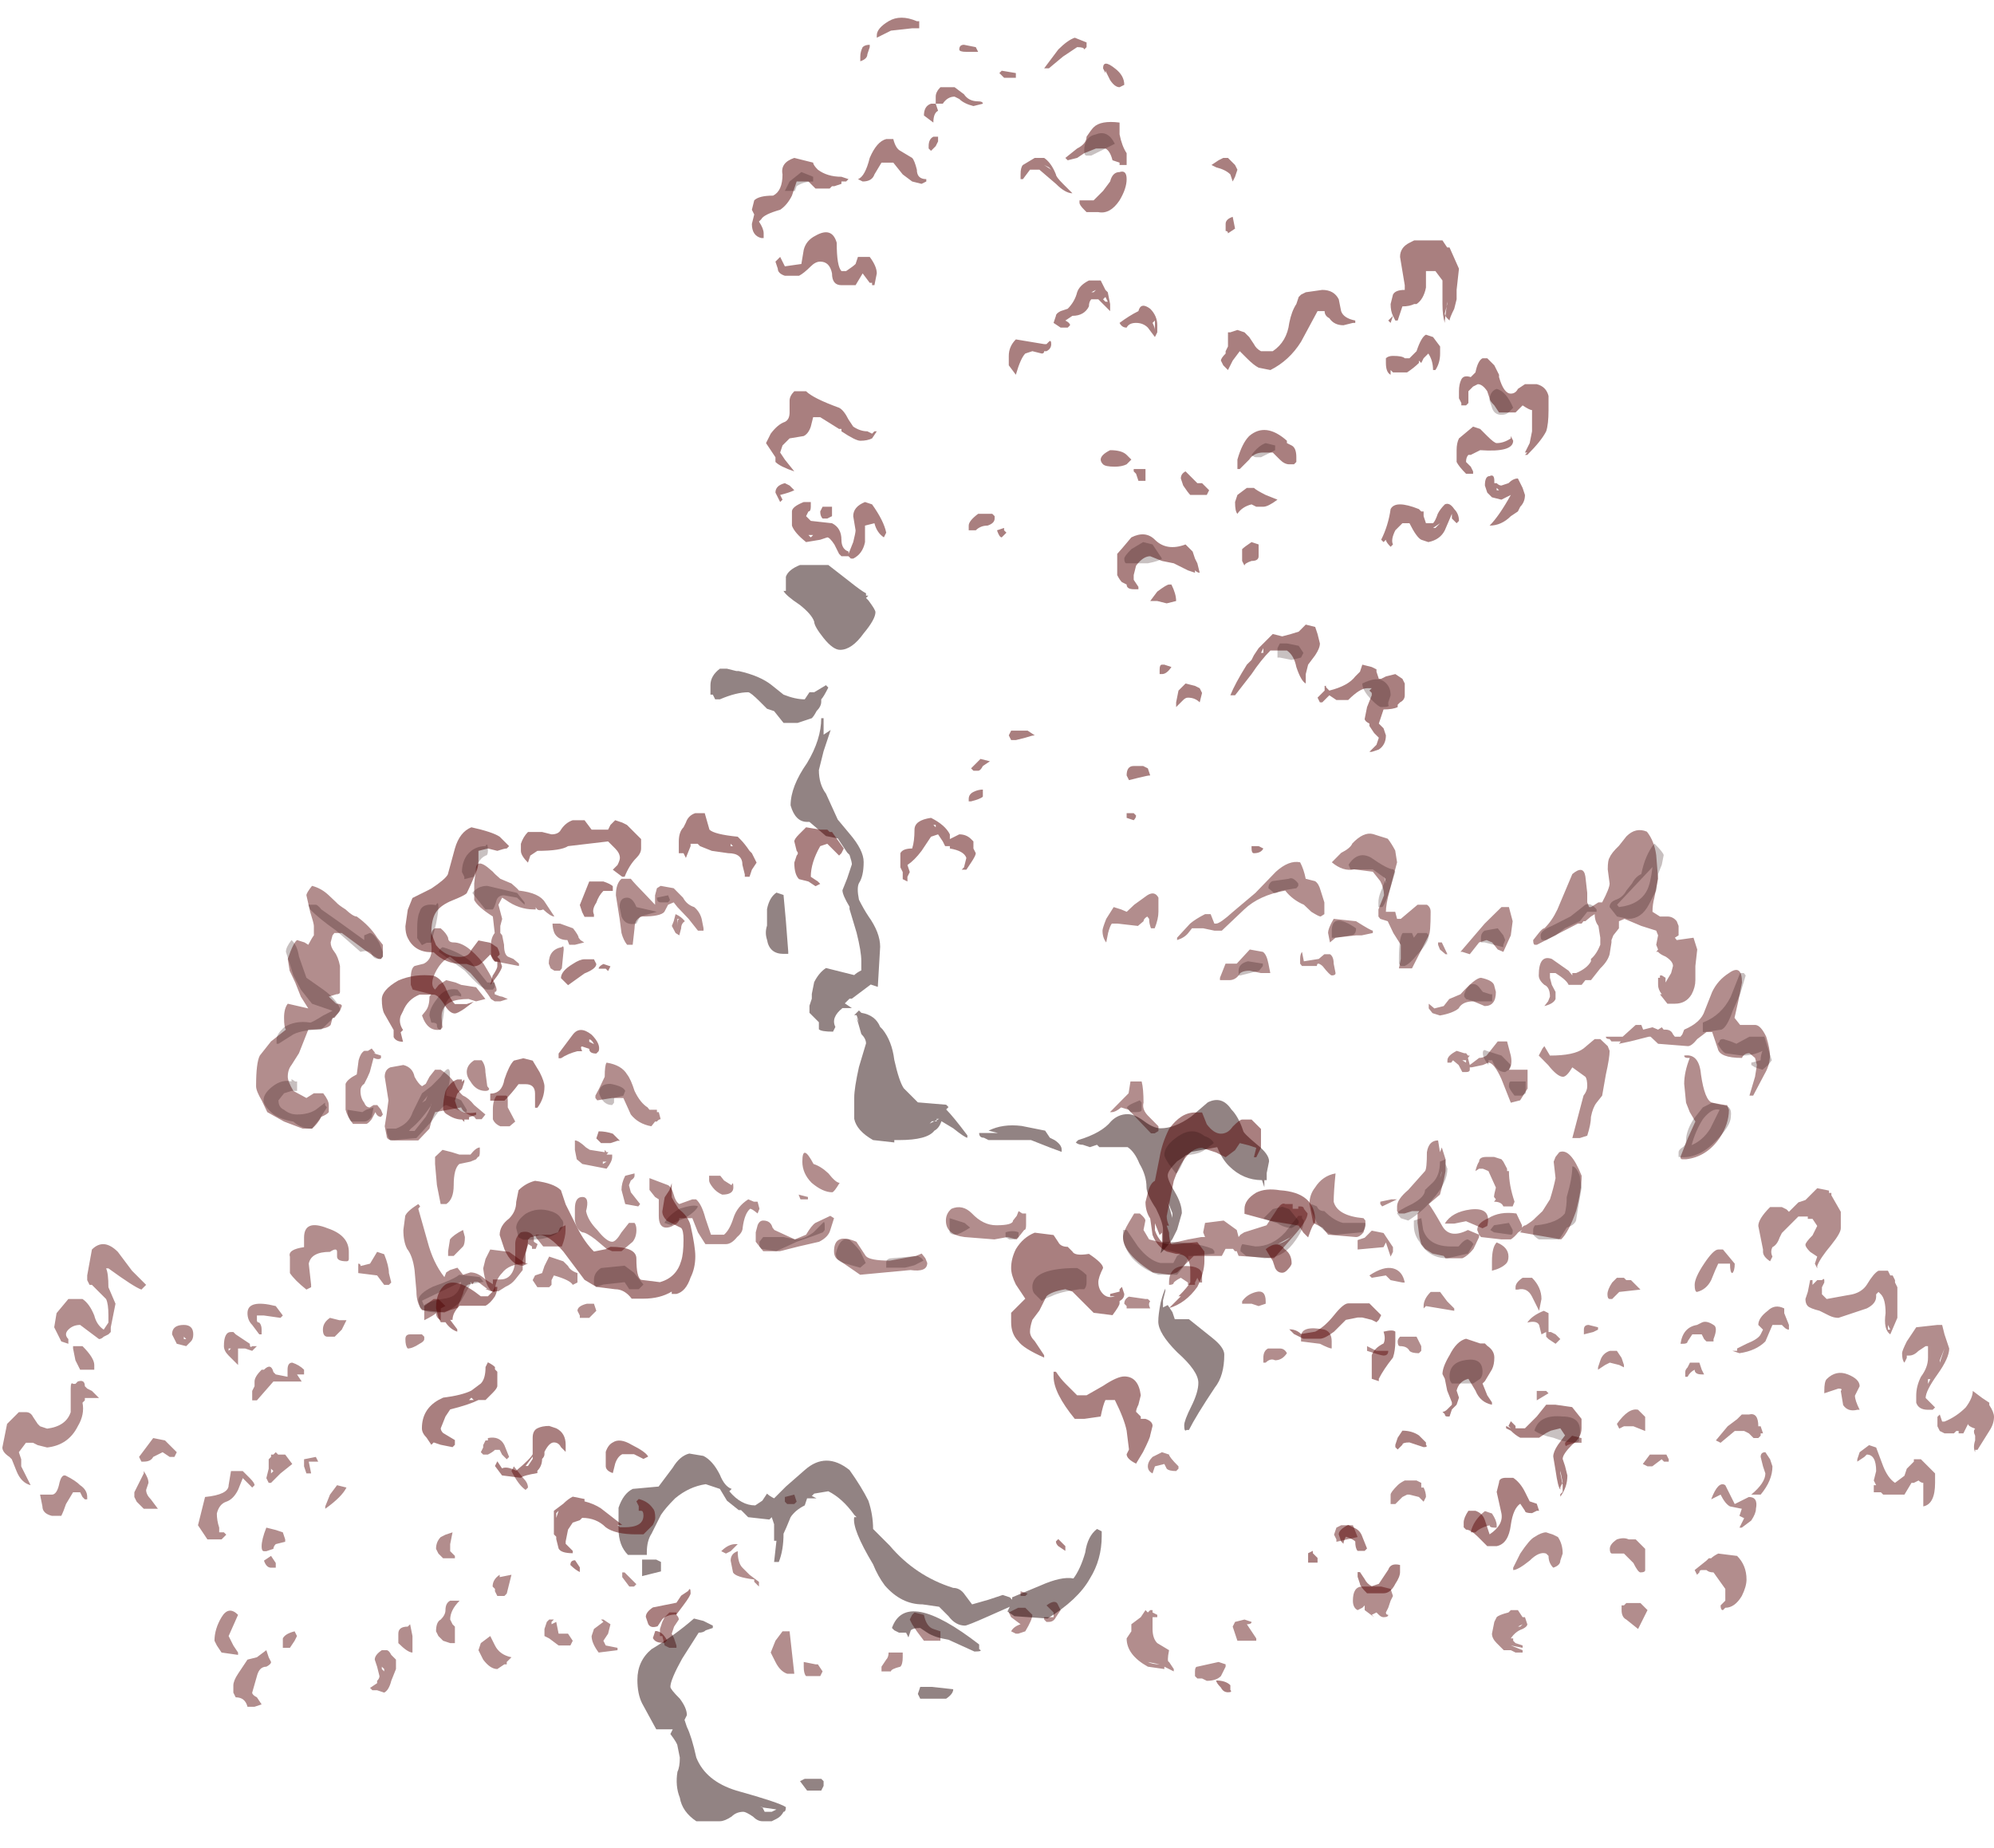 <?xml version="1.0" encoding="UTF-8" standalone="no"?>
<svg xmlns:ffdec="https://www.free-decompiler.com/flash" xmlns:xlink="http://www.w3.org/1999/xlink" ffdec:objectType="frame" height="274.4px" width="296.1px" xmlns="http://www.w3.org/2000/svg">
  <g transform="matrix(1.0, 0.0, 0.0, 1.0, 155.4, 244.4)">
    <use ffdec:characterId="614" height="11.0" transform="matrix(7.0, 0.0, 0.0, 7.0, -155.05, -67.95)" width="42.25" xlink:href="#shape0"/>
    <use ffdec:characterId="609" height="10.25" transform="matrix(5.537, 0.0, 0.0, 7.0, -117.373, -121.25)" width="40.65" xlink:href="#shape1"/>
    <use ffdec:characterId="615" height="26.65" transform="matrix(7.0, 0.0, 0.0, 7.0, -63.55, -160.5)" width="13.8" xlink:href="#shape2"/>
    <use ffdec:characterId="616" height="35.55" transform="matrix(7.0, 0.0, 0.0, 7.0, -98.7, -241.95)" width="25.45" xlink:href="#shape3"/>
  </g>
  <defs>
    <g id="shape0" transform="matrix(1.0, 0.0, 0.0, 1.0, 22.15, 28.85)">
      <path d="M15.7 -28.4 L15.75 -28.35 15.95 -28.55 16.1 -28.6 16.35 -28.85 16.6 -28.8 16.6 -28.75 16.65 -28.75 16.65 -28.7 16.85 -28.35 16.85 -28.0 Q16.85 -27.9 16.65 -27.65 16.4 -27.35 16.35 -27.2 L16.35 -27.15 16.3 -27.25 16.35 -27.4 16.2 -27.5 Q16.1 -27.6 16.1 -27.65 16.1 -27.7 16.25 -27.85 L16.35 -28.05 16.25 -28.2 16.15 -28.2 16.15 -28.25 15.95 -28.25 15.6 -27.9 15.55 -27.8 Q15.5 -27.65 15.4 -27.6 15.35 -27.5 15.4 -27.4 L15.35 -27.3 Q15.2 -27.4 15.2 -27.5 L15.2 -27.55 15.1 -28.05 Q15.1 -28.2 15.35 -28.45 L15.6 -28.45 15.7 -28.4 M20.0 -24.3 L20.0 -24.25 Q20.1 -24.1 20.1 -24.0 20.1 -23.85 20.0 -23.7 L19.75 -23.3 19.7 -23.3 19.7 -23.25 Q19.65 -23.35 19.7 -23.5 L19.7 -23.6 Q19.65 -23.7 19.7 -23.75 19.55 -23.8 19.55 -23.85 L19.45 -23.65 19.35 -23.65 19.35 -23.7 19.3 -23.7 19.25 -23.65 19.05 -23.65 18.95 -23.7 18.9 -23.8 18.9 -24.0 18.95 -24.05 19.0 -23.9 19.05 -23.9 Q19.3 -24.0 19.5 -24.2 19.65 -24.4 19.65 -24.55 L19.85 -24.4 20.0 -24.3 M19.75 -24.3 L19.75 -24.3 M19.65 -23.9 L19.65 -23.9 M18.0 -26.9 L18.0 -26.85 18.05 -26.75 18.05 -26.1 17.9 -25.75 Q17.75 -25.85 17.8 -26.2 17.8 -26.5 17.7 -26.6 L17.65 -26.65 17.6 -26.6 17.6 -26.55 Q17.6 -26.4 17.4 -26.3 L16.8 -26.1 Q16.7 -26.1 16.6 -26.15 L16.4 -26.25 Q16.2 -26.3 16.15 -26.35 16.1 -26.4 16.1 -26.5 L16.15 -26.65 16.2 -26.9 16.25 -26.9 16.25 -26.8 16.35 -26.9 16.45 -26.9 Q16.5 -26.95 16.5 -26.9 L16.5 -26.85 16.45 -26.75 16.45 -26.6 16.55 -26.5 17.1 -26.6 Q17.3 -26.65 17.4 -26.8 17.55 -27.05 17.65 -27.1 L17.85 -27.1 17.9 -27.0 17.95 -27.0 18.0 -26.9 M17.95 -26.75 L17.95 -26.75 M16.15 -28.4 L16.15 -28.4 M15.65 -26.2 L15.75 -25.95 15.75 -25.85 Q15.7 -25.85 15.65 -25.9 L15.6 -25.95 15.4 -25.95 15.25 -25.6 Q15.05 -25.4 14.7 -25.35 L14.55 -25.4 14.65 -25.4 14.65 -25.45 14.85 -25.55 Q15.1 -25.65 15.15 -25.75 L15.2 -25.85 15.1 -25.95 Q15.1 -26.1 15.3 -26.25 15.45 -26.4 15.65 -26.3 L15.65 -26.2 M16.75 -26.25 L16.75 -26.25 M17.2 -24.55 L17.15 -24.45 Q17.15 -24.35 17.25 -24.15 L17.2 -24.15 Q17.0 -24.1 16.9 -24.25 L16.85 -24.55 Q16.9 -24.6 16.8 -24.6 L16.5 -24.5 16.5 -24.55 Q16.5 -24.75 16.55 -24.8 16.75 -25.0 17.0 -24.9 17.25 -24.8 17.25 -24.65 L17.2 -24.55 M19.15 -25.45 Q19.15 -25.25 18.9 -24.9 18.65 -24.55 18.65 -24.4 L18.85 -24.2 18.8 -24.15 18.7 -24.15 Q18.5 -24.15 18.45 -24.3 L18.45 -24.45 Q18.45 -24.65 18.55 -24.85 18.7 -25.05 18.7 -25.25 L18.7 -25.5 18.65 -25.5 18.5 -25.4 Q18.4 -25.3 18.3 -25.3 L18.25 -25.3 18.25 -25.25 18.2 -25.15 Q18.15 -25.2 18.15 -25.35 18.15 -25.4 18.25 -25.6 L18.45 -25.9 18.9 -25.95 19.0 -25.95 19.05 -25.75 19.15 -25.45 M18.95 -25.15 L19.05 -25.45 18.95 -25.2 18.95 -25.15 M17.85 -25.85 L17.9 -25.85 17.85 -25.95 17.85 -25.85 M18.3 -25.4 L18.3 -25.4 M18.7 -24.8 L18.7 -24.7 18.75 -24.8 18.7 -24.8 M18.4 -23.1 L18.55 -23.1 18.85 -22.8 18.85 -22.6 Q18.85 -22.15 18.6 -22.1 18.6 -22.15 18.6 -22.3 L18.6 -22.6 Q18.55 -22.6 18.5 -22.65 L18.4 -22.6 18.35 -22.6 18.2 -22.35 17.75 -22.35 17.7 -22.4 17.55 -22.4 17.55 -22.5 Q17.55 -22.6 17.55 -22.55 L17.6 -22.55 17.55 -22.65 17.6 -22.85 Q17.6 -23.2 17.4 -23.2 L17.35 -23.15 17.2 -23.05 17.2 -23.1 17.25 -23.25 17.45 -23.4 17.6 -23.35 17.75 -22.95 Q17.85 -22.7 18.0 -22.6 L18.2 -22.75 18.25 -22.9 18.4 -23.05 18.4 -23.1 M18.45 -22.7 L18.45 -22.7 M18.2 -22.45 L18.2 -22.45 M18.7 -22.35 L18.7 -22.35 M7.15 -27.9 L7.35 -27.6 7.35 -27.5 7.3 -27.4 7.2 -27.7 7.15 -27.6 6.6 -27.55 6.6 -27.75 6.75 -27.8 6.9 -27.95 7.15 -27.9 M7.55 -26.85 L7.3 -26.9 7.2 -27.0 6.9 -26.95 6.85 -27.0 Q7.15 -27.2 7.35 -27.15 7.55 -27.1 7.6 -26.85 L7.55 -26.85 M4.65 -26.4 L4.5 -26.35 4.35 -26.4 4.15 -26.4 4.15 -26.45 Q4.25 -26.6 4.45 -26.65 4.65 -26.7 4.65 -26.45 L4.65 -26.4 M5.4 -25.6 L5.4 -25.7 Q5.4 -25.95 5.9 -25.85 6.05 -25.8 6.05 -25.6 L6.05 -25.45 Q6.0 -25.45 5.8 -25.55 L5.4 -25.6 M4.85 -25.2 Q4.75 -25.25 4.65 -25.15 L4.6 -25.15 4.6 -25.25 Q4.6 -25.4 4.7 -25.45 L4.95 -25.45 Q5.05 -25.45 5.1 -25.35 5.0 -25.2 4.85 -25.2 M7.5 -25.5 Q7.45 -25.5 7.45 -25.6 7.45 -25.65 7.5 -25.7 L7.85 -25.7 7.95 -25.5 7.95 -25.4 7.9 -25.35 Q7.75 -25.35 7.7 -25.4 7.65 -25.5 7.5 -25.5 M7.15 -25.3 Q7.1 -25.3 6.8 -25.4 L6.8 -25.5 7.0 -25.4 7.25 -25.4 Q7.25 -25.3 7.15 -25.3 M2.7 -26.85 Q2.7 -26.8 2.6 -26.8 L2.6 -26.85 Q2.6 -27.2 2.95 -27.2 3.3 -27.2 3.3 -27.0 L3.3 -26.85 3.25 -26.85 3.2 -26.95 3.15 -26.85 3.15 -26.8 3.0 -26.8 3.0 -26.85 2.85 -26.95 Q2.75 -26.9 2.7 -26.85 M2.15 -26.5 L2.2 -26.45 Q2.15 -26.4 2.2 -26.3 L1.7 -26.3 1.7 -26.35 1.65 -26.4 Q1.65 -26.5 1.75 -26.55 L2.1 -26.5 2.15 -26.5 M1.8 -26.45 L1.8 -26.45 M2.6 -23.2 Q2.6 -23.15 2.8 -22.95 L2.8 -22.9 2.75 -22.85 Q2.6 -22.85 2.55 -22.9 L2.5 -23.0 2.3 -22.95 2.25 -22.8 Q2.15 -22.85 2.15 -22.95 2.15 -23.05 2.25 -23.15 L2.45 -23.25 2.6 -23.2 M0.3 -19.9 L0.2 -19.75 Q0.15 -19.65 0.05 -19.65 L0.0 -19.65 -0.05 -19.7 -0.05 -19.75 0.15 -19.75 0.15 -19.85 0.1 -19.9 Q0.05 -19.95 0.0 -20.0 0.2 -20.15 0.25 -20.0 L0.3 -19.9 M1.8 -19.6 L2.0 -19.75 2.1 -19.9 2.15 -19.85 2.2 -19.9 2.25 -19.9 2.25 -19.85 2.35 -19.8 2.35 -19.75 2.25 -19.75 2.25 -19.5 Q2.25 -19.3 2.35 -19.2 L2.6 -19.05 Q2.55 -18.8 2.6 -18.8 L2.7 -18.65 2.7 -18.6 2.5 -18.7 2.5 -18.65 2.15 -18.7 Q1.7 -18.95 1.7 -19.3 L1.8 -19.45 1.8 -19.6 M2.25 -19.75 L2.25 -19.75 M7.6 -22.65 L7.85 -22.65 7.95 -22.6 7.95 -22.5 8.0 -22.5 Q8.05 -22.4 8.05 -22.3 L8.0 -22.2 7.9 -22.3 7.7 -22.35 7.65 -22.35 7.55 -22.3 Q7.45 -22.2 7.4 -22.15 L7.3 -22.15 7.3 -22.35 Q7.3 -22.4 7.45 -22.55 7.5 -22.6 7.6 -22.65 M6.5 -21.7 L6.6 -21.45 6.15 -21.35 6.15 -21.4 6.1 -21.5 6.15 -21.65 6.25 -21.7 6.5 -21.7 M4.35 -19.65 Q4.35 -19.6 4.25 -19.6 L4.45 -19.3 4.45 -19.25 4.05 -19.25 3.95 -19.55 4.0 -19.65 4.2 -19.7 4.35 -19.65 M7.35 -20.2 L7.3 -20.1 7.25 -19.95 7.2 -19.85 Q7.2 -19.8 7.25 -19.8 7.25 -19.75 7.15 -19.75 7.1 -19.75 7.05 -19.8 L7.0 -19.85 6.9 -19.8 6.95 -19.75 6.75 -19.9 6.75 -20.0 6.7 -19.95 6.6 -19.9 Q6.5 -19.95 6.5 -20.1 6.5 -20.4 6.7 -20.4 L7.1 -20.4 7.3 -20.35 7.35 -20.2 M14.25 -27.55 L14.35 -27.55 14.6 -27.25 Q14.6 -27.1 14.55 -27.05 14.5 -27.05 14.5 -27.25 L14.25 -27.25 Q14.2 -27.15 14.1 -26.9 14.0 -26.7 13.8 -26.65 13.75 -26.65 13.75 -26.8 13.75 -26.95 13.95 -27.25 14.15 -27.55 14.25 -27.55 M12.3 -26.9 L12.4 -26.9 12.6 -26.7 12.15 -26.65 12.0 -26.5 11.95 -26.5 Q11.9 -26.5 11.9 -26.6 11.9 -26.7 12.0 -26.85 L12.1 -26.95 12.25 -26.95 12.3 -26.9 M13.45 -25.55 Q13.5 -25.9 13.8 -25.95 L13.9 -26.0 Q14.0 -26.05 14.15 -25.95 14.25 -25.9 14.15 -25.65 L14.15 -25.6 14.0 -25.6 13.95 -25.65 13.9 -25.75 13.7 -25.75 13.6 -25.6 Q13.6 -25.55 13.5 -25.55 L13.45 -25.55 M11.7 -25.85 L11.6 -25.8 11.4 -25.75 11.4 -25.85 Q11.4 -25.95 11.5 -25.95 L11.7 -25.9 11.7 -25.85 M11.85 -25.1 L11.7 -25.0 11.7 -25.05 11.75 -25.2 Q11.8 -25.35 11.95 -25.4 L12.1 -25.4 12.2 -25.25 12.25 -25.1 12.25 -25.05 12.15 -25.1 11.95 -25.15 11.85 -25.1 M12.55 -24.15 L12.7 -24.0 12.7 -23.7 12.45 -23.8 12.25 -23.8 12.15 -23.75 12.1 -23.85 Q12.35 -24.2 12.55 -24.15 M13.65 -25.15 L13.85 -25.15 13.9 -25.0 13.95 -24.9 Q14.0 -24.9 13.9 -24.9 13.75 -24.9 13.75 -25.0 13.65 -24.95 13.6 -24.85 L13.55 -24.85 13.55 -24.95 Q13.55 -25.0 13.6 -25.05 L13.65 -25.15 M14.9 -24.05 Q15.1 -24.1 15.1 -23.8 L15.15 -23.8 15.2 -23.65 15.15 -23.65 15.15 -23.6 15.1 -23.55 15.0 -23.55 14.9 -23.65 14.8 -23.7 14.6 -23.7 14.3 -23.45 14.2 -23.5 14.45 -23.8 14.65 -23.95 14.75 -24.05 14.9 -24.05 M9.75 -27.25 Q9.65 -27.15 9.45 -27.1 9.45 -27.15 9.45 -27.3 9.45 -27.6 9.55 -27.7 9.8 -27.6 9.8 -27.4 9.8 -27.3 9.75 -27.25 M9.95 -26.75 Q9.95 -26.85 10.1 -26.95 L10.3 -26.95 Q10.5 -26.75 10.5 -26.5 L10.45 -26.25 10.3 -26.55 Q10.2 -26.75 10.0 -26.7 L9.95 -26.7 9.95 -26.75 M10.65 -26.2 L10.65 -25.8 10.7 -25.8 10.8 -25.75 10.9 -25.65 10.8 -25.55 10.65 -25.65 10.6 -25.7 10.6 -25.8 10.5 -25.75 10.45 -25.95 Q10.4 -26.05 10.2 -26.0 10.3 -26.15 10.55 -26.25 L10.65 -26.2 M9.25 -28.0 L8.9 -28.15 8.65 -28.1 8.45 -28.1 Q8.6 -28.35 9.0 -28.4 9.45 -28.45 9.35 -28.05 L9.25 -28.0 M8.35 -26.65 L8.5 -26.45 8.65 -26.3 8.65 -26.25 8.05 -26.35 8.0 -26.3 8.0 -26.35 Q8.0 -26.5 8.15 -26.65 L8.35 -26.65 M10.65 -24.5 L10.4 -24.35 10.4 -24.55 10.6 -24.55 10.65 -24.5 M11.0 -23.45 L11.15 -23.6 11.35 -23.55 11.35 -23.45 11.2 -23.45 11.05 -23.4 Q11.0 -23.35 11.0 -23.45 M10.6 -21.55 L10.75 -21.5 10.85 -21.45 Q10.95 -21.3 10.95 -21.1 L10.9 -20.95 Q10.9 -20.85 10.75 -20.8 10.65 -20.9 10.65 -21.05 L10.6 -21.1 Q10.45 -21.15 10.25 -20.95 10.0 -20.75 9.9 -20.75 L9.9 -20.8 10.05 -21.1 Q10.25 -21.4 10.35 -21.45 10.5 -21.55 10.6 -21.55 M7.95 -22.4 L7.95 -22.4 M9.45 -21.95 Q9.55 -21.8 9.55 -21.7 L9.55 -21.65 9.5 -21.65 Q9.4 -21.65 9.4 -21.7 9.2 -21.65 9.1 -21.55 L9.0 -21.55 Q9.05 -21.8 9.3 -22.0 L9.45 -21.95 M9.55 -19.75 Q9.6 -19.8 9.8 -19.85 L9.85 -19.9 10.0 -19.9 10.1 -19.75 10.15 -19.75 10.2 -19.6 Q10.2 -19.55 10.1 -19.5 9.95 -19.45 9.85 -19.3 L9.9 -19.3 9.9 -19.25 9.95 -19.2 10.1 -19.15 10.1 -19.1 9.85 -19.15 10.1 -19.05 10.1 -19.0 9.95 -19.0 9.85 -19.05 9.7 -19.05 9.55 -19.2 Q9.45 -19.3 9.45 -19.4 L9.5 -19.65 9.55 -19.75 M10.0 -19.55 L10.1 -19.6 10.05 -19.55 10.0 -19.55 M15.35 -23.1 L15.4 -22.95 Q15.4 -22.65 15.15 -22.35 L14.95 -22.35 Q15.25 -22.6 15.25 -22.8 L15.2 -22.95 15.15 -23.15 Q15.15 -23.25 15.25 -23.25 L15.35 -23.1 M14.3 -22.35 L14.1 -22.25 Q14.25 -22.65 14.4 -22.55 L14.6 -22.15 14.9 -22.3 Q15.1 -22.3 15.05 -22.05 15.05 -21.95 14.95 -21.8 L14.75 -21.65 14.7 -21.65 14.8 -21.85 14.7 -21.9 14.75 -22.05 14.5 -22.1 Q14.4 -22.15 14.3 -22.35 M14.95 -22.15 L14.95 -22.15 M13.2 -23.1 L13.2 -23.05 13.1 -23.05 13.05 -23.1 12.85 -22.95 12.75 -22.95 12.65 -23.0 12.8 -23.2 13.15 -23.2 13.2 -23.1 M12.6 -21.3 L12.7 -21.2 12.7 -20.75 Q12.7 -20.7 12.6 -20.7 12.55 -20.7 12.45 -20.9 L12.25 -21.1 12.0 -21.1 Q11.95 -21.1 11.95 -21.2 11.95 -21.3 12.1 -21.4 12.25 -21.45 12.35 -21.4 L12.5 -21.4 12.6 -21.3 M12.6 -20.05 L12.75 -19.9 12.55 -19.5 12.3 -19.7 Q12.2 -19.75 12.2 -19.9 L12.2 -20.0 12.25 -20.0 12.3 -20.05 12.6 -20.05 M14.75 -20.2 Q14.6 -19.95 14.4 -19.95 L14.35 -19.9 Q14.3 -19.9 14.3 -20.0 L14.4 -20.1 Q14.4 -20.2 14.4 -20.25 L14.4 -20.35 14.15 -20.7 Q14.05 -20.7 14.0 -20.75 L13.9 -20.75 Q13.85 -20.75 13.85 -20.7 L13.8 -20.65 13.75 -20.75 14.0 -20.95 14.05 -21.0 14.1 -21.0 Q14.15 -21.05 14.25 -21.1 L14.65 -21.05 Q14.85 -20.85 14.85 -20.55 14.85 -20.4 14.75 -20.2 M14.6 -20.15 L14.6 -20.15 M3.8 -18.7 L3.7 -18.5 Q3.6 -18.4 3.4 -18.4 L3.3 -18.45 3.2 -18.45 3.15 -18.5 3.15 -18.6 Q3.15 -18.7 3.2 -18.7 L3.65 -18.8 3.8 -18.75 3.8 -18.7 M2.15 -18.8 Q2.25 -18.75 2.4 -18.75 L2.15 -18.8 M-9.55 -26.25 L-9.7 -26.1 -9.9 -26.1 -9.9 -26.15 -9.95 -26.25 Q-9.95 -26.35 -9.75 -26.4 L-9.6 -26.4 -9.55 -26.25 M-10.25 -27.3 L-10.15 -27.2 Q-10.1 -27.1 -9.95 -27.05 L-9.95 -26.85 -10.05 -26.8 Q-10.1 -26.9 -10.45 -27.0 L-10.5 -26.9 -10.5 -26.8 -10.55 -26.75 -10.8 -26.75 -10.9 -26.9 -10.85 -27.0 -10.7 -27.05 -10.65 -27.2 -10.55 -27.4 -10.25 -27.3 M-11.05 -27.25 Q-11.4 -27.25 -11.55 -27.05 -11.7 -26.9 -11.7 -26.65 L-11.75 -26.65 Q-11.9 -26.75 -11.95 -27.15 L-11.9 -27.35 -11.8 -27.55 -11.4 -27.5 -11.05 -27.25 M-13.2 -26.2 L-13.2 -26.35 -13.0 -26.5 -12.9 -26.5 -12.75 -26.35 -12.85 -26.3 -12.85 -26.05 Q-12.95 -26.1 -12.95 -26.2 -13.0 -26.15 -13.2 -26.05 L-13.2 -26.2 M-14.05 -27.45 Q-13.95 -27.2 -13.95 -27.05 L-13.9 -26.85 -13.95 -26.8 -14.05 -26.8 -14.2 -27.0 -14.6 -27.05 -14.6 -27.25 Q-14.55 -27.25 -14.55 -27.2 L-14.35 -27.25 -14.2 -27.5 -14.05 -27.45 M-15.05 -27.5 Q-15.05 -27.6 -15.2 -27.5 -15.6 -27.5 -15.65 -27.25 L-15.6 -26.8 -15.6 -26.75 -15.7 -26.7 Q-15.95 -26.9 -16.05 -27.05 L-16.05 -27.4 Q-16.1 -27.55 -15.75 -27.6 L-15.75 -27.8 Q-15.75 -28.2 -15.25 -28.0 -14.8 -27.85 -14.8 -27.5 L-14.8 -27.35 Q-14.8 -27.3 -14.85 -27.3 -15.05 -27.3 -15.05 -27.4 L-15.05 -27.5 M-14.85 -26.05 L-14.95 -25.85 -15.1 -25.7 -15.25 -25.7 Q-15.35 -25.7 -15.35 -25.85 -15.35 -26.0 -15.2 -26.1 L-15.0 -26.05 -14.85 -26.05 M-13.25 -25.75 L-13.2 -25.7 -13.2 -25.65 Q-13.2 -25.6 -13.3 -25.55 -13.45 -25.45 -13.55 -25.45 -13.6 -25.5 -13.6 -25.65 -13.6 -25.75 -13.5 -25.75 L-13.25 -25.75 M-11.95 -23.4 L-11.9 -23.5 -11.85 -23.5 -11.85 -23.55 Q-11.6 -23.6 -11.5 -23.4 L-11.4 -23.15 -11.45 -23.1 -11.55 -23.2 -11.6 -23.3 -11.7 -23.3 Q-11.75 -23.25 -11.85 -23.2 L-11.95 -23.2 -12.0 -23.25 -11.95 -23.35 -11.95 -23.4 M-12.75 -21.5 L-12.6 -21.55 -12.65 -21.3 -12.65 -21.15 -12.55 -21.05 -12.55 -21.0 -12.8 -21.0 -12.9 -21.1 -12.95 -21.2 Q-12.95 -21.35 -12.85 -21.45 L-12.75 -21.5 M-14.85 -22.5 Q-14.95 -22.3 -15.3 -22.05 L-15.3 -22.1 -15.2 -22.35 -15.05 -22.55 -14.85 -22.5 M-13.6 -19.2 L-13.6 -19.2 M-13.9 -18.95 L-13.8 -18.85 -13.8 -18.65 -13.9 -18.4 Q-13.95 -18.2 -14.05 -18.15 L-14.2 -18.2 -14.3 -18.2 -14.35 -18.25 -14.2 -18.35 -14.2 -18.4 Q-14.15 -18.45 -14.15 -18.5 L-14.2 -18.7 -14.25 -18.85 Q-14.25 -18.95 -14.1 -19.05 L-14.0 -19.05 Q-13.95 -19.05 -13.9 -18.95 M-13.75 -19.3 L-13.75 -19.4 Q-13.75 -19.55 -13.55 -19.55 L-13.5 -19.6 -13.45 -19.35 -13.45 -19.0 Q-13.55 -19.0 -13.75 -19.2 L-13.75 -19.3 M-11.7 -20.3 L-11.7 -20.35 -11.75 -20.4 Q-11.75 -20.55 -11.6 -20.65 L-11.6 -20.6 -11.35 -20.65 -11.45 -20.25 -11.5 -20.2 -11.65 -20.2 -11.7 -20.3 M-12.6 -19.6 L-12.55 -19.55 -12.55 -19.2 -12.65 -19.2 -12.8 -19.25 -12.9 -19.35 -12.95 -19.45 Q-12.95 -19.65 -12.85 -19.7 -12.75 -19.8 -12.75 -19.9 -12.75 -20.05 -12.65 -20.1 L-12.45 -20.1 Q-12.65 -19.9 -12.65 -19.7 L-12.6 -19.6 M-12.0 -19.2 L-11.8 -19.35 -11.7 -19.15 Q-11.6 -18.95 -11.35 -18.9 L-11.45 -18.8 -11.45 -18.75 -11.5 -18.75 -11.65 -18.65 Q-11.8 -18.65 -11.95 -18.85 L-12.05 -19.05 -12.0 -19.2 M-11.1 -22.7 Q-11.0 -22.6 -11.0 -22.5 L-11.05 -22.45 Q-11.2 -22.55 -11.35 -22.85 L-11.3 -22.95 -11.1 -22.7 M-10.5 -19.7 L-10.45 -19.7 -10.5 -19.65 -10.5 -19.6 -10.4 -19.65 -10.35 -19.4 -10.15 -19.4 -10.05 -19.25 -10.1 -19.15 -10.35 -19.15 -10.55 -19.3 -10.65 -19.35 -10.65 -19.5 -10.6 -19.65 -10.55 -19.7 -10.5 -19.7 M-8.95 -20.7 L-8.7 -20.45 -8.75 -20.4 -8.85 -20.4 -9.0 -20.6 -9.0 -20.7 -8.95 -20.7 M-9.4 -19.7 L-9.25 -19.6 -9.3 -19.4 -9.4 -19.25 -9.35 -19.15 -9.1 -19.1 -9.1 -19.05 -9.5 -19.0 Q-9.65 -19.2 -9.65 -19.35 L-9.6 -19.5 -9.4 -19.65 -9.45 -19.7 -9.4 -19.7 M-8.15 -19.65 L-8.1 -19.75 -8.0 -19.85 -7.85 -19.85 -7.85 -19.8 Q-7.8 -19.75 -7.8 -19.7 L-7.9 -19.55 -7.95 -19.4 -7.9 -19.3 -7.85 -19.15 -7.85 -19.1 -8.0 -19.1 -8.1 -19.15 -8.15 -19.35 -8.2 -19.35 -8.2 -19.5 -8.15 -19.65 M-8.1 -19.25 L-8.1 -19.25 M-5.35 -22.35 L-5.3 -22.2 -5.35 -22.15 -5.5 -22.15 -5.55 -22.2 -5.55 -22.3 -5.35 -22.35 M-6.45 -20.8 L-6.3 -20.65 -6.1 -20.5 -6.1 -20.4 -6.2 -20.5 -6.2 -20.55 Q-6.6 -20.6 -6.65 -20.7 L-6.7 -20.95 Q-6.7 -21.1 -6.55 -21.15 -6.55 -20.9 -6.45 -20.8 M-6.7 -21.15 L-6.8 -21.1 -6.9 -21.15 Q-6.75 -21.3 -6.6 -21.3 L-6.55 -21.3 -6.7 -21.15 M-5.6 -19.45 L-5.45 -19.45 -5.35 -18.55 -5.5 -18.55 Q-5.65 -18.6 -5.75 -18.8 L-5.85 -19.0 -5.75 -19.25 -5.6 -19.45 M-3.05 -19.0 L-3.05 -18.9 Q-3.05 -18.75 -3.1 -18.7 -3.3 -18.65 -3.3 -18.6 L-3.5 -18.6 -3.5 -18.7 -3.4 -18.85 Q-3.35 -18.9 -3.35 -19.0 L-3.05 -19.0 M-2.8 -19.85 L-2.6 -19.8 Q-2.55 -19.55 -2.4 -19.5 L-2.25 -19.45 -2.25 -19.25 -2.6 -19.25 -2.75 -19.45 -2.85 -19.6 -2.9 -19.7 -2.85 -19.8 -2.8 -19.85 M-0.4 -20.25 L-0.45 -20.2 -0.55 -20.2 -0.55 -20.3 -0.4 -20.25 M-0.3 -19.8 Q-0.3 -19.7 -0.45 -19.45 L-0.6 -19.4 -0.65 -19.4 -0.75 -19.45 Q-0.7 -19.55 -0.55 -19.6 L-0.75 -19.75 -0.8 -19.85 -0.6 -19.95 -0.45 -19.95 -0.3 -19.8 M-16.75 -26.05 Q-16.75 -26.0 -16.7 -26.0 -16.65 -25.95 -16.65 -25.85 L-16.65 -25.75 -16.7 -25.75 -16.85 -25.95 Q-16.95 -26.05 -16.95 -26.2 -16.95 -26.5 -16.35 -26.35 L-16.2 -26.15 -16.25 -26.1 -16.6 -26.15 -16.75 -26.15 -16.75 -26.05 M-19.2 -26.7 Q-19.35 -26.75 -19.9 -27.15 L-19.95 -27.15 Q-19.9 -27.05 -19.9 -26.75 L-19.75 -26.4 -19.85 -25.9 Q-19.85 -25.85 -19.85 -25.8 L-19.9 -25.75 -20.0 -25.7 Q-20.05 -25.65 -20.1 -25.65 L-20.5 -25.95 Q-20.65 -25.95 -20.75 -25.85 -20.85 -25.75 -20.75 -25.65 L-20.75 -25.55 -20.9 -25.6 -21.05 -25.9 -21.0 -26.2 -20.75 -26.5 -20.45 -26.5 Q-20.3 -26.4 -20.2 -26.15 -20.15 -25.95 -20.0 -25.85 L-19.9 -26.0 -19.9 -26.15 Q-19.9 -26.4 -19.95 -26.5 L-20.25 -26.8 -20.3 -26.8 -20.35 -26.9 -20.35 -27.0 -20.25 -27.55 Q-20.0 -27.8 -19.7 -27.5 L-19.4 -27.1 -19.1 -26.8 -19.2 -26.7 M-18.15 -25.6 L-18.25 -25.5 -18.45 -25.55 -18.55 -25.75 Q-18.55 -25.95 -18.3 -25.95 -18.1 -25.95 -18.1 -25.75 -18.1 -25.65 -18.15 -25.6 M-18.3 -25.65 L-18.25 -25.65 -18.3 -25.7 -18.3 -25.65 M-16.35 -24.9 L-16.1 -24.85 -16.1 -25.0 Q-16.1 -25.15 -16.0 -25.15 -15.85 -25.1 -15.75 -25.0 L-15.75 -24.9 -15.9 -24.9 -15.8 -24.75 -16.4 -24.75 -16.75 -24.35 -16.85 -24.35 -16.85 -24.55 -16.8 -24.65 -16.8 -24.75 Q-16.8 -24.85 -16.65 -25.0 L-16.6 -25.0 Q-16.45 -25.15 -16.4 -24.95 L-16.35 -24.9 M-16.85 -25.5 L-16.75 -25.5 Q-16.8 -25.45 -16.85 -25.4 L-17.0 -25.45 -17.15 -25.45 -17.15 -25.1 -17.35 -25.3 Q-17.45 -25.4 -17.45 -25.5 -17.45 -25.8 -17.3 -25.8 L-17.25 -25.8 -17.2 -25.75 -16.9 -25.55 Q-16.9 -25.45 -16.85 -25.5 M-17.35 -25.45 L-17.35 -25.4 -17.3 -25.45 -17.35 -25.45 M-21.85 -24.05 L-21.8 -24.1 -21.65 -24.1 Q-21.55 -24.1 -21.5 -24.0 L-21.4 -23.85 -21.35 -23.8 -21.2 -23.75 Q-20.8 -23.8 -20.7 -24.1 L-20.7 -24.6 Q-20.7 -24.75 -20.65 -24.7 L-20.6 -24.7 -20.55 -24.75 Q-20.4 -24.8 -20.4 -24.65 L-20.35 -24.6 -20.25 -24.55 -20.1 -24.4 -20.4 -24.4 -20.4 -24.35 -20.45 -24.3 Q-20.4 -24.05 -20.55 -23.8 -20.75 -23.4 -21.2 -23.35 L-21.4 -23.4 -21.5 -23.45 -21.65 -23.45 -21.8 -23.25 -21.75 -23.1 -21.75 -22.95 -21.55 -22.55 Q-21.75 -22.6 -21.85 -22.85 L-21.95 -23.1 -22.0 -23.15 Q-22.15 -23.25 -22.15 -23.35 L-22.05 -23.85 -21.85 -24.05 M-20.3 -25.0 L-20.5 -25.0 -20.6 -25.2 -20.65 -25.45 -20.65 -25.5 -20.45 -25.5 Q-20.2 -25.25 -20.2 -25.1 L-20.2 -25.0 -20.3 -25.0 M-20.5 -22.55 Q-20.35 -22.45 -20.35 -22.3 L-20.35 -22.25 -20.4 -22.25 -20.45 -22.3 -20.5 -22.4 -20.65 -22.4 -20.8 -22.15 Q-20.85 -22.0 -20.9 -21.9 L-21.1 -21.9 Q-21.3 -21.95 -21.3 -22.1 L-21.35 -22.35 -21.1 -22.35 Q-21.0 -22.35 -20.95 -22.55 -20.9 -22.8 -20.8 -22.75 -20.6 -22.65 -20.5 -22.55 M-15.5 -23.15 L-15.45 -23.05 -15.65 -23.05 -15.6 -22.8 -15.7 -22.8 -15.75 -22.95 -15.75 -23.1 -15.5 -23.15 M-16.4 -23.2 L-16.35 -23.25 -16.3 -23.2 -16.15 -23.2 -16.0 -23.0 -16.25 -22.8 -16.45 -22.6 -16.5 -22.6 -16.55 -22.7 -16.5 -22.9 -16.5 -23.1 -16.45 -23.15 -16.45 -23.2 -16.4 -23.2 M-17.05 -22.85 L-16.9 -22.7 Q-16.8 -22.6 -16.8 -22.55 L-16.85 -22.5 -17.05 -22.7 -17.15 -22.45 Q-17.25 -22.25 -17.4 -22.2 -17.55 -22.15 -17.6 -21.95 -17.6 -21.8 -17.55 -21.65 L-17.55 -21.55 -17.45 -21.55 -17.4 -21.5 -17.5 -21.4 -17.8 -21.4 -18.0 -21.7 -17.85 -22.3 Q-17.35 -22.35 -17.35 -22.55 L-17.3 -22.85 -17.05 -22.85 M-16.45 -22.85 L-16.45 -22.8 -16.4 -22.85 -16.45 -22.9 -16.45 -22.85 M-16.2 -21.55 L-16.15 -21.4 -16.15 -21.35 -16.35 -21.3 Q-16.4 -21.25 -16.4 -21.2 L-16.55 -21.15 -16.6 -21.15 Q-16.65 -21.15 -16.65 -21.25 -16.65 -21.4 -16.55 -21.65 L-16.35 -21.6 -16.2 -21.55 M-18.75 -23.25 L-18.95 -23.15 Q-19.0 -23.05 -19.15 -23.05 L-19.2 -23.05 -19.25 -23.15 -18.95 -23.55 -18.7 -23.5 -18.45 -23.25 -18.5 -23.15 -18.6 -23.15 -18.75 -23.25 M-19.05 -22.6 L-19.1 -22.45 Q-19.1 -22.35 -19.0 -22.25 L-18.85 -22.05 -19.15 -22.05 -19.3 -22.2 -19.35 -22.3 -19.35 -22.4 -19.15 -22.8 -19.15 -22.85 Q-19.05 -22.7 -19.05 -22.6 M-17.6 -19.15 L-17.65 -19.25 Q-17.65 -19.5 -17.5 -19.75 -17.35 -20.0 -17.15 -19.8 L-17.35 -19.35 -17.25 -19.15 -17.15 -19.0 -17.15 -18.95 -17.5 -19.0 -17.6 -19.15 M-16.35 -20.8 L-16.45 -20.8 Q-16.55 -20.8 -16.6 -20.95 L-16.45 -21.05 -16.35 -20.9 -16.35 -20.8 M-15.95 -19.45 L-15.9 -19.35 -15.95 -19.25 -16.05 -19.1 -16.2 -19.1 -16.2 -19.3 Q-16.15 -19.4 -15.95 -19.45 M-16.75 -18.5 L-16.85 -18.15 Q-16.85 -18.1 -16.75 -18.05 L-16.65 -17.9 -16.8 -17.85 -16.95 -17.85 Q-17.0 -18.05 -17.2 -18.05 L-17.25 -18.15 -17.25 -18.3 Q-17.25 -18.4 -17.15 -18.55 L-16.95 -18.85 -16.75 -18.9 -16.55 -19.05 -16.5 -18.9 -16.45 -18.8 Q-16.45 -18.75 -16.55 -18.7 -16.7 -18.7 -16.75 -18.5 M-4.8 -18.5 L-5.1 -18.5 Q-5.15 -18.55 -5.15 -18.7 L-5.15 -18.8 -4.9 -18.75 -4.85 -18.75 -4.75 -18.6 -4.8 -18.5 M-4.9 -18.6 L-4.9 -18.6 M-11.75 -18.8 L-11.75 -18.8 M-14.1 -18.65 L-14.05 -18.6 -14.05 -18.65 -14.1 -18.7 -14.1 -18.65" fill="#540000" fill-opacity="0.447" fill-rule="evenodd" stroke="none"/>
    </g>
    <g id="shape1" transform="matrix(1.0, 0.0, 0.0, 1.0, 21.2, 28.05)">
      <path d="M16.1 -28.0 Q16.3 -27.8 16.35 -27.5 L16.4 -27.0 16.3 -26.6 Q16.25 -26.45 16.25 -26.3 L16.45 -26.2 16.65 -26.2 Q16.8 -26.2 16.9 -26.1 L16.95 -26.0 16.95 -25.8 16.85 -25.75 16.9 -25.7 17.35 -25.75 17.45 -25.5 17.4 -25.15 17.4 -24.85 Q17.4 -24.7 17.3 -24.55 17.15 -24.35 16.85 -24.35 L16.65 -24.35 16.45 -24.55 16.5 -24.55 Q16.4 -24.65 16.4 -24.75 L16.4 -24.9 16.45 -24.9 16.45 -24.95 16.5 -24.95 16.6 -24.9 16.6 -24.8 16.75 -25.0 16.8 -25.15 Q16.8 -25.25 16.6 -25.35 16.45 -25.4 16.4 -25.45 L16.35 -25.45 16.4 -25.5 16.35 -25.6 16.4 -25.8 16.35 -25.9 15.95 -26.0 15.5 -26.15 15.35 -26.1 15.35 -25.95 15.2 -25.8 15.15 -25.7 15.15 -25.65 15.1 -25.4 Q15.05 -25.25 14.85 -25.1 L14.6 -24.85 14.45 -24.85 14.35 -24.75 14.0 -24.75 Q13.95 -24.85 13.65 -25.0 L13.5 -25.0 13.5 -24.9 13.55 -24.75 13.65 -24.6 13.65 -24.45 Q13.6 -24.35 13.35 -24.3 L13.45 -24.4 13.5 -24.5 Q13.5 -24.7 13.35 -24.75 13.2 -24.85 13.2 -24.95 13.2 -25.4 13.55 -25.3 L14.0 -25.05 14.1 -24.95 14.1 -25.0 14.2 -25.0 Q14.5 -25.1 14.6 -25.25 L14.6 -25.3 Q14.75 -25.4 14.85 -25.6 L14.85 -25.75 14.8 -26.0 Q14.7 -26.1 14.7 -26.25 L14.6 -26.2 14.45 -26.1 14.4 -26.1 14.35 -26.05 14.25 -26.05 13.15 -25.6 13.1 -25.6 Q13.05 -25.6 13.05 -25.7 L13.2 -25.85 Q13.3 -25.95 13.35 -25.95 13.55 -26.1 13.7 -26.35 L14.1 -27.1 Q14.4 -27.3 14.45 -27.05 L14.5 -26.7 14.5 -26.5 14.55 -26.4 14.6 -26.4 14.8 -26.5 14.9 -26.5 Q15.1 -26.8 15.1 -26.9 L15.05 -27.2 Q15.05 -27.4 15.1 -27.45 15.15 -27.55 15.35 -27.7 L15.55 -27.9 Q15.8 -28.1 16.1 -28.0 M15.95 -23.9 L16.0 -23.8 16.25 -23.85 16.4 -23.8 16.5 -23.85 16.55 -23.8 16.6 -23.8 Q16.75 -23.8 16.8 -23.7 L16.85 -23.65 17.0 -23.65 17.05 -23.7 17.1 -23.8 Q17.55 -23.95 17.65 -24.2 L17.85 -24.6 Q18.0 -24.85 18.3 -25.0 18.65 -25.2 18.65 -24.8 L18.55 -24.4 18.45 -24.05 18.6 -23.9 19.0 -23.9 Q19.15 -23.9 19.3 -23.65 19.4 -23.4 19.4 -23.25 19.4 -23.05 19.25 -22.85 L18.95 -22.4 18.85 -22.4 19.0 -22.8 19.05 -23.05 19.0 -23.2 18.85 -23.3 Q18.7 -23.3 18.65 -23.2 18.05 -23.2 18.0 -23.4 L17.85 -23.75 17.7 -23.75 17.45 -23.6 Q17.3 -23.45 17.2 -23.45 L16.4 -23.5 16.2 -23.65 16.15 -23.65 15.65 -23.55 15.35 -23.5 15.4 -23.55 15.15 -23.55 15.1 -23.6 Q15.0 -23.6 15.0 -23.65 L15.45 -23.65 15.8 -23.9 15.95 -23.9 M18.3 -22.1 Q18.3 -21.8 18.05 -21.5 17.7 -21.1 17.15 -21.05 L17.05 -21.05 Q17.0 -21.05 17.0 -21.1 L17.2 -21.5 17.4 -21.85 17.25 -22.05 17.15 -22.25 17.1 -22.65 Q17.1 -22.9 17.25 -23.2 L17.2 -23.2 Q17.1 -23.2 17.1 -23.25 17.5 -23.3 17.55 -22.85 17.65 -22.3 17.85 -22.25 L18.2 -22.2 18.25 -22.2 18.3 -22.1 M17.2 -23.65 L17.2 -23.65 M7.2 -26.95 Q7.3 -26.9 7.35 -26.75 L7.45 -26.5 7.45 -26.25 7.35 -26.2 Q7.3 -26.2 7.1 -26.3 L6.9 -26.45 Q6.6 -26.55 6.4 -26.75 5.7 -26.65 5.3 -26.35 L4.7 -25.9 4.5 -25.9 4.2 -25.95 3.9 -25.95 3.8 -25.85 Q3.7 -25.75 3.5 -25.7 L3.5 -25.75 3.85 -26.05 Q4.0 -26.15 4.25 -26.25 L4.4 -26.25 4.5 -26.05 4.55 -26.05 Q4.65 -26.05 5.0 -26.3 L5.6 -26.7 6.15 -27.15 Q6.5 -27.4 6.8 -27.35 6.9 -27.2 6.95 -27.0 L7.2 -26.95 M5.4 -25.15 L5.4 -25.15 M5.8 -25.45 Q5.9 -25.4 5.95 -25.2 L6.0 -25.0 5.75 -25.0 5.45 -25.05 Q5.2 -25.05 5.15 -24.95 5.05 -24.85 4.9 -24.85 L4.65 -24.85 4.65 -24.9 4.8 -25.2 5.1 -25.2 5.45 -25.5 5.8 -25.45 M7.55 -25.85 Q7.55 -25.95 7.7 -26.15 L8.3 -26.1 Q8.7 -25.9 8.75 -25.9 L8.75 -25.85 8.45 -25.8 8.3 -25.8 7.75 -25.75 7.6 -25.65 7.55 -25.85 M7.0 -25.15 L6.85 -25.15 6.8 -25.2 6.8 -25.3 Q6.8 -25.4 6.85 -25.45 L6.9 -25.25 7.3 -25.3 7.45 -25.4 7.6 -25.4 Q7.7 -25.35 7.7 -25.2 L7.75 -25.0 Q7.75 -24.95 7.65 -24.95 7.6 -24.95 7.4 -25.15 7.25 -25.25 7.25 -25.15 L7.0 -25.15 M2.15 -26.3 L2.35 -26.45 2.7 -26.65 Q2.9 -26.75 3.0 -26.6 L3.0 -26.3 Q3.0 -26.15 2.9 -25.95 L2.8 -25.95 Q2.75 -26.05 2.75 -26.15 L2.7 -26.2 Q2.6 -26.15 2.6 -26.1 L2.45 -26.0 1.9 -26.05 1.75 -26.05 Q1.7 -26.0 1.65 -25.85 L1.6 -25.65 Q1.5 -25.75 1.5 -25.9 1.5 -25.95 1.6 -26.15 L1.8 -26.4 2.0 -26.35 2.15 -26.3 M2.55 -22.7 Q2.6 -22.55 2.6 -22.25 2.55 -22.1 2.75 -21.95 L3.0 -21.75 3.0 -21.65 2.9 -21.6 2.8 -21.6 2.2 -22.1 2.0 -22.15 Q1.85 -22.05 1.75 -22.05 L1.7 -22.05 2.2 -22.45 2.25 -22.7 2.55 -22.7 M2.65 -19.75 L2.6 -19.55 2.75 -19.35 3.25 -19.25 3.8 -19.35 4.15 -19.4 4.25 -19.4 4.2 -19.5 4.25 -19.7 4.75 -19.75 5.1 -19.55 5.15 -19.4 5.2 -19.45 5.3 -19.5 5.9 -19.65 6.15 -19.95 Q6.3 -20.15 6.4 -20.1 L6.6 -20.1 6.6 -20.0 6.75 -20.0 6.75 -20.05 6.8 -20.05 Q6.9 -20.05 6.9 -20.0 L7.0 -19.9 Q7.0 -19.75 6.6 -19.4 L6.1 -18.95 5.15 -19.0 5.1 -19.1 5.05 -19.1 5.0 -19.15 4.8 -19.15 4.7 -19.0 3.95 -19.0 3.5 -18.65 3.3 -18.6 2.85 -18.65 Q2.05 -19.05 2.05 -19.4 2.05 -19.5 2.2 -19.7 L2.35 -19.9 2.5 -19.9 Q2.65 -19.8 2.65 -19.75 M5.35 -19.15 L5.35 -19.15 M6.2 -19.25 Q6.45 -19.3 6.6 -19.45 L6.55 -19.4 6.2 -19.25 M7.05 -20.1 Q7.05 -20.3 7.2 -20.45 7.4 -20.7 7.75 -20.75 7.7 -20.35 7.7 -20.15 7.8 -19.85 8.5 -19.8 L8.55 -19.75 8.55 -19.65 8.5 -19.5 Q8.4 -19.4 8.3 -19.4 L7.55 -19.45 7.4 -19.6 7.15 -19.7 7.05 -20.1 M12.5 -26.1 L12.45 -25.8 12.25 -25.45 12.1 -25.5 11.95 -25.65 11.8 -25.7 11.6 -25.65 11.35 -25.4 11.15 -25.45 11.1 -25.45 11.75 -26.05 12.2 -26.4 12.4 -26.4 12.5 -26.1 M11.75 -24.3 L11.45 -24.4 Q11.15 -24.4 11.05 -24.25 10.9 -24.15 10.55 -24.1 L10.35 -24.15 10.25 -24.25 10.25 -24.35 10.4 -24.25 10.65 -24.3 10.8 -24.45 11.1 -24.55 Q11.5 -24.9 11.65 -24.9 11.95 -24.85 12.0 -24.75 L12.05 -24.6 Q12.05 -24.3 11.75 -24.3 M10.2 -26.45 Q10.3 -26.4 10.3 -26.3 10.3 -25.85 10.25 -25.8 L9.8 -25.1 9.45 -25.1 9.5 -25.3 9.5 -25.6 9.3 -25.85 9.15 -26.1 8.95 -26.15 8.9 -26.2 8.9 -26.35 9.05 -26.65 Q9.05 -26.8 8.95 -26.95 L8.75 -27.15 8.25 -27.2 Q7.95 -27.15 7.65 -27.35 L7.9 -27.55 Q8.15 -27.65 8.2 -27.75 8.5 -28.0 8.75 -27.95 L9.15 -27.85 Q9.25 -27.75 9.35 -27.6 L9.4 -27.35 9.2 -26.75 Q9.1 -26.45 9.1 -26.3 L9.35 -26.3 9.4 -26.15 9.5 -26.15 9.95 -26.45 10.2 -26.45 M9.1 -26.9 Q9.1 -26.95 9.05 -27.05 L9.1 -26.9 M10.7 -25.4 L10.55 -25.5 10.5 -25.6 10.5 -25.65 10.6 -25.65 10.75 -25.4 10.7 -25.4 M11.3 -23.2 L11.35 -23.05 11.6 -23.2 Q11.7 -23.2 11.8 -23.25 L12.1 -23.55 12.35 -23.55 12.45 -23.25 Q12.5 -23.05 12.4 -22.95 L12.9 -22.95 12.9 -22.55 12.7 -22.3 12.45 -22.25 12.2 -22.75 Q12.0 -23.1 11.85 -23.1 L11.7 -23.05 11.4 -23.0 11.35 -23.0 11.35 -22.95 Q11.35 -22.9 11.25 -22.9 L11.15 -22.9 11.05 -23.05 10.9 -23.15 10.85 -23.1 10.75 -23.1 10.75 -23.15 Q10.75 -23.25 11.0 -23.35 L11.2 -23.3 11.25 -23.3 11.3 -23.25 11.35 -23.25 11.3 -23.2 M11.25 -23.1 L11.25 -23.15 11.15 -23.15 11.25 -23.1 M9.4 -20.2 L9.0 -20.05 8.95 -20.1 8.95 -20.15 9.25 -20.2 9.4 -20.2 M9.4 -20.05 Q9.4 -20.2 9.7 -20.4 L10.15 -20.8 Q10.2 -20.85 10.2 -21.2 10.25 -21.45 10.5 -21.45 L10.55 -21.2 10.6 -21.3 10.7 -21.05 10.7 -20.8 10.65 -20.6 Q10.6 -20.45 10.55 -20.3 L10.25 -20.1 Q10.35 -20.0 10.6 -19.65 10.8 -19.35 11.3 -19.55 L11.6 -19.45 11.55 -19.55 Q11.55 -19.7 11.85 -19.8 12.15 -19.95 12.6 -19.9 L12.75 -19.65 12.75 -19.6 Q12.8 -19.65 12.85 -19.65 13.05 -19.75 13.1 -19.8 L13.3 -19.95 13.5 -20.2 Q13.6 -20.45 13.65 -20.65 L13.6 -21.0 13.65 -21.1 13.75 -21.2 Q14.05 -21.3 14.35 -20.7 14.35 -20.4 14.2 -19.95 14.0 -19.5 13.8 -19.35 L12.7 -19.5 12.75 -19.55 12.65 -19.5 Q12.55 -19.4 12.45 -19.35 L12.2 -19.35 11.65 -19.4 11.6 -19.45 11.6 -19.4 11.45 -19.15 Q11.3 -19.0 11.15 -18.95 L10.7 -18.95 10.65 -19.0 10.35 -19.05 10.15 -19.15 10.05 -19.25 10.0 -19.4 9.95 -19.7 Q9.95 -19.85 9.95 -19.9 L10.0 -19.95 9.8 -19.95 9.6 -19.9 9.45 -19.9 9.4 -19.95 9.4 -20.05 M11.6 -20.85 L11.5 -20.8 Q11.55 -20.95 11.6 -21.0 11.6 -21.1 11.8 -21.1 L12.0 -21.1 12.2 -21.05 12.25 -21.0 12.35 -20.85 12.35 -20.8 12.4 -20.8 Q12.4 -20.5 12.55 -20.15 L12.5 -20.05 12.25 -20.05 Q12.2 -20.15 12.0 -20.15 L12.05 -20.2 12.0 -20.25 Q12.0 -20.3 12.05 -20.45 L11.85 -20.8 11.7 -20.85 11.6 -20.85 M10.6 -20.8 L10.55 -20.65 Q10.6 -20.75 10.6 -20.8 M15.1 -23.35 Q15.1 -23.2 15.0 -22.85 L14.9 -22.4 14.75 -22.25 Q14.65 -22.15 14.6 -21.95 14.6 -21.8 14.5 -21.55 L14.3 -21.5 14.1 -21.5 14.4 -22.4 Q14.5 -22.5 14.5 -22.6 14.5 -22.75 14.45 -22.8 L14.1 -23.0 Q13.95 -22.8 13.85 -22.8 13.7 -22.8 13.45 -23.05 L13.2 -23.25 13.3 -23.4 13.35 -23.45 13.5 -23.25 Q14.15 -23.25 14.4 -23.4 L14.7 -23.6 14.85 -23.6 15.05 -23.45 15.1 -23.35 M13.75 -23.05 L13.75 -23.05 M-9.25 -26.15 L-9.2 -25.95 -9.2 -25.9 -9.35 -25.9 -9.6 -26.15 -9.9 -26.4 -10.0 -26.5 -10.15 -26.45 -10.25 -26.3 Q-10.35 -26.2 -10.85 -26.2 -11.05 -26.15 -11.05 -25.95 L-11.1 -25.6 -11.25 -25.6 Q-11.35 -25.7 -11.4 -25.85 L-11.45 -26.15 -11.55 -26.65 Q-11.55 -26.9 -11.4 -27.0 L-11.15 -27.0 Q-11.05 -26.9 -10.8 -26.7 L-10.5 -26.45 -10.5 -26.65 -10.45 -26.8 -10.35 -26.85 -10.0 -26.8 -9.75 -26.6 Q-9.65 -26.45 -9.45 -26.4 -9.3 -26.3 -9.25 -26.15 M-9.9 -26.15 L-9.9 -26.0 Q-9.9 -26.15 -9.85 -26.15 L-9.9 -26.15 M-9.95 -26.25 Q-9.8 -26.2 -9.7 -26.1 -9.8 -26.05 -9.8 -25.95 L-9.85 -25.8 -9.95 -25.85 -10.05 -26.0 -10.0 -26.1 -9.95 -26.25 M-13.5 -26.35 Q-13.65 -26.3 -13.7 -26.4 L-13.7 -26.35 -13.75 -26.35 Q-14.15 -26.35 -14.5 -26.55 L-14.6 -26.6 -14.7 -26.45 -14.6 -26.15 -14.65 -26.0 -14.65 -25.85 -14.6 -25.8 -14.55 -25.6 Q-14.55 -25.4 -14.45 -25.35 L-14.3 -25.3 -14.15 -25.2 -14.15 -25.15 -14.8 -25.25 Q-14.9 -25.3 -14.9 -25.45 L-14.9 -25.6 Q-14.9 -25.75 -14.8 -25.85 L-14.85 -26.2 Q-15.25 -26.4 -15.35 -26.55 L-15.35 -26.9 -15.3 -27.25 Q-15.25 -27.4 -15.0 -27.25 L-14.85 -27.15 Q-14.8 -27.1 -14.65 -27.0 L-14.35 -26.9 Q-14.2 -26.8 -14.15 -26.75 -13.6 -26.7 -13.45 -26.5 L-13.2 -26.2 Q-13.3 -26.2 -13.5 -26.35 M-13.05 -26.05 L-12.7 -25.95 Q-12.55 -25.8 -12.55 -25.75 L-12.5 -25.7 -12.4 -25.65 -12.65 -25.6 -12.8 -25.6 -12.85 -25.7 Q-13.1 -25.7 -13.2 -25.85 -13.25 -25.95 -13.25 -26.05 L-13.05 -26.05 M-14.65 -25.45 L-14.65 -25.45 M-14.8 -24.4 L-14.9 -24.45 Q-15.05 -24.65 -15.45 -25.0 L-16.0 -25.35 Q-16.25 -25.25 -16.4 -25.0 -16.55 -24.75 -16.4 -24.65 L-16.3 -24.75 -16.1 -24.85 -15.85 -24.8 -15.7 -24.75 -15.3 -24.7 -15.05 -24.45 -15.3 -24.4 -15.5 -24.45 Q-16.1 -24.45 -16.2 -24.2 -16.25 -24.1 -16.2 -23.85 L-16.25 -23.8 Q-16.6 -23.75 -16.75 -24.1 L-16.65 -24.2 Q-16.55 -24.3 -16.55 -24.5 L-16.5 -24.55 -17.0 -24.65 -17.05 -24.75 -17.05 -24.9 Q-17.05 -25.1 -16.95 -25.15 L-16.7 -25.2 Q-16.45 -25.3 -16.5 -25.6 -16.55 -25.9 -16.4 -25.95 L-16.25 -25.95 Q-16.1 -25.85 -16.05 -25.75 -16.05 -25.65 -15.9 -25.65 -15.55 -25.65 -15.1 -25.2 -14.75 -24.75 -14.75 -24.65 -14.75 -24.6 -14.8 -24.6 L-14.8 -24.55 Q-14.65 -24.5 -14.6 -24.5 L-14.45 -24.45 -14.65 -24.4 -14.8 -24.4 M-12.95 -25.5 L-13.0 -25.1 -13.05 -25.05 -13.2 -25.05 -13.3 -25.1 -13.35 -25.2 Q-13.35 -25.5 -13.0 -25.55 -12.95 -25.6 -12.95 -25.5 M-12.35 -21.3 L-12.25 -21.25 -11.85 -21.2 -11.85 -21.25 -11.8 -21.2 -11.75 -21.2 -11.8 -21.15 -11.65 -21.15 -11.65 -21.1 Q-11.65 -21.0 -11.8 -20.85 L-12.45 -20.95 -12.6 -21.05 -12.65 -21.25 -12.65 -21.45 Q-12.55 -21.45 -12.35 -21.3 M-11.8 -23.1 Q-11.4 -23.05 -11.25 -22.85 -11.15 -22.75 -11.05 -22.5 -10.9 -22.25 -10.7 -22.15 L-10.65 -22.1 -10.45 -22.1 -10.45 -22.05 -10.4 -22.05 -10.35 -21.9 Q-10.4 -21.9 -10.45 -21.85 L-10.5 -21.85 -10.6 -21.75 Q-10.95 -21.8 -11.15 -22.0 L-11.35 -22.35 -11.65 -22.35 -12.05 -22.3 -12.1 -22.35 -12.1 -22.4 -12.0 -22.55 -11.85 -22.8 Q-11.85 -23.05 -11.8 -23.1 M-15.45 -22.7 Q-15.55 -22.8 -15.55 -22.9 -15.55 -23.05 -15.35 -23.15 L-15.15 -23.15 Q-15.05 -23.05 -15.05 -22.9 L-15.0 -22.6 -14.95 -22.55 Q-14.95 -22.5 -15.05 -22.5 -15.3 -22.5 -15.45 -22.7 M-15.35 -21.95 L-15.5 -22.0 Q-15.65 -22.05 -15.7 -22.15 L-16.4 -22.05 -16.5 -21.85 -16.55 -21.7 -16.85 -21.45 -17.5 -21.45 Q-17.7 -21.45 -17.7 -21.55 L-17.75 -21.75 -17.7 -22.0 -17.65 -22.3 -17.75 -22.8 Q-17.75 -22.95 -17.6 -23.0 L-17.25 -23.05 Q-17.0 -23.0 -16.95 -22.8 -16.85 -22.65 -16.75 -22.6 L-16.65 -22.65 -16.55 -22.8 -16.4 -22.95 -16.25 -22.95 Q-16.05 -22.85 -15.9 -22.7 -15.8 -22.5 -15.65 -22.4 -15.5 -22.35 -15.35 -22.2 L-15.05 -22.0 -15.15 -21.9 -15.3 -21.9 -15.35 -21.95 M-14.75 -22.4 L-14.5 -22.4 Q-14.45 -22.4 -14.45 -22.3 L-14.45 -22.15 -14.25 -21.85 -14.4 -21.75 -14.65 -21.75 Q-14.8 -21.8 -14.85 -21.9 L-14.85 -22.1 Q-14.85 -22.3 -14.75 -22.4 M-15.45 -21.0 L-15.75 -20.95 Q-15.9 -20.85 -15.9 -20.5 -15.9 -20.2 -16.1 -20.1 L-16.25 -20.1 -16.35 -20.5 -16.4 -20.95 -16.4 -21.1 -16.2 -21.25 -15.95 -21.2 -15.75 -21.15 -15.45 -21.15 Q-15.3 -21.3 -15.2 -21.3 L-15.2 -21.2 Q-15.2 -21.1 -15.25 -21.1 L-15.3 -21.05 -15.45 -21.0 M-14.1 -19.5 Q-13.85 -19.55 -13.75 -19.4 L-13.75 -19.3 -13.65 -19.25 -13.7 -19.15 -13.8 -19.15 -13.8 -19.2 -13.9 -19.25 -14.05 -18.9 -14.05 -18.7 -14.25 -18.5 Q-14.35 -18.4 -14.5 -18.35 L-14.7 -18.25 -14.9 -18.25 -15.05 -18.3 -15.0 -18.3 -15.25 -18.45 -15.35 -18.45 -15.4 -18.4 -15.45 -18.45 -15.45 -18.4 Q-15.6 -18.4 -15.65 -18.2 L-15.8 -17.9 -16.0 -17.85 -16.15 -17.8 -16.75 -17.85 Q-16.9 -18.0 -16.9 -18.25 L-16.95 -18.7 Q-17.0 -19.0 -17.15 -19.15 -17.25 -19.3 -17.25 -19.55 L-17.2 -19.85 Q-17.15 -19.95 -16.85 -20.1 L-16.8 -20.05 -16.85 -20.0 -16.6 -19.3 Q-16.45 -18.85 -16.15 -18.55 L-16.1 -18.65 -16.0 -18.7 -15.8 -18.75 -15.65 -18.6 -15.45 -18.65 Q-15.25 -18.65 -15.05 -18.5 L-14.85 -18.4 -14.85 -18.5 -14.65 -18.5 Q-14.4 -18.5 -14.3 -18.7 -14.25 -18.8 -14.25 -18.95 L-14.25 -19.25 Q-14.25 -19.4 -14.1 -19.5 M-13.7 -19.45 L-13.3 -19.45 -13.1 -19.5 -13.05 -19.6 -12.9 -19.65 -12.9 -19.55 Q-12.9 -19.4 -13.0 -19.2 L-13.5 -19.2 -13.7 -19.4 -13.7 -19.45 M-11.9 -20.95 L-11.8 -21.0 -11.9 -21.0 -11.9 -20.95 M-12.65 -20.0 Q-12.65 -20.25 -12.45 -20.25 -12.25 -20.25 -12.35 -19.95 -12.3 -19.75 -12.05 -19.55 -11.8 -19.3 -11.65 -19.3 -11.55 -19.3 -11.4 -19.5 L-11.2 -19.7 -11.05 -19.7 Q-11.0 -19.65 -11.0 -19.55 -11.0 -19.4 -11.1 -19.3 L-11.4 -19.1 -11.65 -19.1 -11.8 -19.15 -12.1 -19.35 Q-12.35 -19.5 -12.45 -19.5 -12.6 -19.55 -12.65 -19.75 L-12.65 -20.0 M-10.15 -20.5 Q-10.05 -20.45 -10.0 -20.3 -9.95 -20.15 -9.85 -20.1 L-9.5 -20.2 -9.4 -20.2 Q-9.25 -20.1 -9.15 -19.8 L-9.0 -19.45 -8.65 -19.45 Q-8.5 -19.55 -8.4 -19.8 -8.3 -20.05 -8.0 -20.2 L-7.85 -20.15 -7.75 -20.15 -7.7 -20.0 -7.75 -19.9 Q-7.9 -20.0 -7.95 -20.0 -8.1 -19.9 -8.15 -19.6 -8.15 -19.5 -8.3 -19.4 -8.45 -19.25 -8.6 -19.25 L-9.15 -19.25 -9.35 -19.5 -9.5 -19.8 -9.85 -19.8 Q-9.85 -19.7 -10.0 -19.65 -10.1 -19.6 -10.2 -19.6 -10.4 -19.6 -10.4 -19.85 L-10.4 -20.2 -10.5 -20.25 -10.65 -20.4 -10.65 -20.65 -10.15 -20.5 M-11.3 -20.7 L-11.05 -20.75 -11.05 -20.7 Q-11.05 -20.65 -11.15 -20.6 L-11.2 -20.5 -11.15 -20.35 -10.9 -20.1 -10.95 -20.05 -11.3 -20.1 -11.4 -20.4 Q-11.4 -20.55 -11.3 -20.7 M-8.4 -20.45 Q-8.4 -20.3 -8.7 -20.3 -8.85 -20.35 -8.95 -20.45 -9.05 -20.55 -9.05 -20.6 L-9.05 -20.7 Q-9.05 -20.65 -9.05 -20.7 L-8.75 -20.7 -8.65 -20.6 Q-8.55 -20.55 -8.45 -20.5 -8.4 -20.6 -8.4 -20.45 M-7.75 -19.65 Q-7.7 -19.75 -7.6 -19.75 -7.4 -19.75 -7.35 -19.6 L-7.3 -19.55 -6.75 -19.35 -6.45 -19.45 Q-6.3 -19.65 -6.2 -19.7 L-5.8 -19.85 -5.7 -19.8 -5.8 -19.55 Q-5.85 -19.4 -6.1 -19.3 L-6.65 -19.2 -7.15 -19.1 -7.6 -19.1 -7.8 -19.3 Q-7.8 -19.35 -7.8 -19.5 L-7.75 -19.65 M-5.85 -20.75 Q-5.65 -20.55 -5.55 -20.55 -5.7 -20.35 -5.75 -20.35 -6.0 -20.35 -6.3 -20.55 -6.55 -20.75 -6.55 -21.0 -6.55 -21.4 -6.25 -20.95 -6.05 -20.9 -5.85 -20.75 M-6.4 -20.2 L-6.6 -20.2 -6.65 -20.3 -6.4 -20.25 -6.4 -20.2 M-5.1 -19.3 L-4.85 -19.0 Q-4.75 -18.9 -4.2 -18.9 L-3.5 -19.0 -3.35 -19.05 -3.25 -18.95 -3.2 -18.85 Q-3.2 -18.65 -3.65 -18.7 L-5.0 -18.6 -5.55 -18.9 Q-5.7 -18.95 -5.7 -19.1 -5.7 -19.5 -5.1 -19.3 M-2.55 -20.0 Q-2.25 -20.1 -2.0 -19.9 -1.7 -19.65 -1.35 -19.65 -0.9 -19.65 -0.9 -19.75 L-0.8 -19.85 -0.75 -19.95 -0.65 -19.9 -0.55 -19.9 -0.55 -19.65 Q-0.55 -19.55 -0.6 -19.55 L-0.8 -19.35 -1.05 -19.4 -1.4 -19.35 -2.2 -19.4 Q-2.7 -19.45 -2.7 -19.75 -2.7 -19.9 -2.55 -20.0 M-18.5 -26.2 Q-18.15 -26.0 -17.95 -25.75 -17.85 -25.65 -17.8 -25.6 L-17.8 -25.35 -17.85 -25.3 -17.9 -25.3 Q-17.95 -25.3 -18.3 -25.5 L-18.9 -25.85 -19.1 -25.85 -19.15 -25.8 -19.2 -25.65 Q-19.2 -25.55 -19.1 -25.45 -19.0 -25.35 -18.95 -25.15 L-18.95 -24.6 Q-18.95 -24.55 -19.05 -24.55 L-19.25 -24.5 -19.05 -24.35 Q-18.9 -24.35 -18.9 -24.3 L-18.95 -24.2 -19.1 -24.05 -19.15 -24.05 -19.2 -23.9 Q-19.3 -23.8 -19.8 -23.8 L-20.05 -23.3 -20.25 -23.05 Q-20.35 -22.95 -20.35 -22.8 -20.35 -22.7 -20.2 -22.5 L-19.85 -22.35 -19.65 -22.45 -19.4 -22.45 Q-19.25 -22.3 -19.25 -22.2 L-19.25 -22.05 Q-19.3 -22.0 -19.45 -21.95 -19.55 -21.8 -19.7 -21.7 L-19.95 -21.7 -20.45 -21.85 -20.9 -22.05 -21.05 -22.3 Q-21.2 -22.5 -21.2 -22.6 -21.2 -23.1 -21.1 -23.25 L-20.8 -23.55 -20.4 -23.8 Q-20.45 -23.85 -20.45 -24.05 -20.45 -24.25 -20.35 -24.35 L-19.8 -24.25 -20.0 -24.5 -20.15 -24.8 -20.3 -25.05 -20.35 -25.3 Q-20.2 -25.65 -20.1 -25.7 L-19.9 -25.65 -19.8 -25.6 Q-19.7 -25.75 -19.65 -25.8 L-19.65 -26.0 Q-19.65 -26.05 -19.75 -26.3 L-19.85 -26.65 Q-19.85 -26.7 -19.7 -26.85 -19.45 -26.8 -19.25 -26.65 L-19.05 -26.5 Q-19.0 -26.45 -18.8 -26.35 -18.6 -26.2 -18.5 -26.2 M-17.85 -23.2 Q-17.9 -23.15 -18.05 -23.2 L-18.15 -22.9 Q-18.2 -22.8 -18.3 -22.65 -18.4 -22.6 -18.4 -22.5 -18.4 -22.35 -18.3 -22.25 -18.25 -22.15 -18.15 -22.15 L-18.05 -22.2 -17.95 -22.2 -17.85 -22.1 -17.8 -22.0 -17.85 -21.95 Q-17.95 -21.95 -18.0 -22.05 L-18.1 -21.9 Q-18.2 -21.8 -18.25 -21.8 L-18.6 -21.8 Q-18.75 -21.95 -18.8 -22.1 L-18.8 -22.65 Q-18.75 -22.75 -18.5 -22.85 L-18.45 -23.15 Q-18.4 -23.3 -18.3 -23.35 L-18.2 -23.35 -18.1 -23.4 -18.0 -23.3 -18.05 -23.3 -17.85 -23.25 -17.85 -23.2 M-18.25 -23.2 L-18.25 -23.2 M-16.05 -19.1 L-16.0 -19.35 Q-15.9 -19.45 -15.65 -19.55 L-15.6 -19.4 Q-15.6 -19.25 -15.65 -19.2 L-15.9 -19.0 -16.05 -19.0 -16.05 -19.1" fill="#540000" fill-opacity="0.447" fill-rule="evenodd" stroke="none"/>
      <path d="M16.5 -27.3 L16.4 -27.1 16.35 -26.75 16.15 -26.45 Q15.95 -26.15 15.6 -26.15 L15.3 -26.2 15.1 -26.4 Q15.1 -26.5 15.25 -26.55 15.45 -26.6 15.55 -26.75 L15.7 -26.9 Q15.8 -27.05 15.95 -27.1 16.05 -27.5 16.3 -27.75 16.55 -27.55 16.55 -27.5 L16.5 -27.3 M16.25 -27.25 L15.3 -26.45 15.35 -26.4 Q15.9 -26.45 16.1 -26.75 16.2 -26.9 16.25 -27.25 M18.7 -25.0 L18.75 -24.95 18.6 -24.55 18.4 -24.2 Q18.25 -23.85 18.1 -23.8 L17.65 -23.75 17.6 -23.75 17.6 -23.95 Q18.1 -24.1 18.35 -24.5 L18.6 -25.0 18.7 -25.0 M18.65 -23.25 L18.2 -23.3 Q18.1 -23.35 18.0 -23.5 L18.05 -23.55 Q18.05 -23.6 18.15 -23.6 L18.35 -23.55 18.5 -23.5 18.85 -23.65 19.25 -23.65 19.45 -23.15 19.35 -23.05 19.2 -22.95 19.0 -23.0 18.9 -23.05 18.9 -23.1 19.15 -23.15 Q19.15 -23.25 19.2 -23.35 18.95 -23.25 18.65 -23.25 M18.05 -22.1 Q17.85 -22.15 17.6 -21.9 17.4 -21.65 17.3 -21.35 17.6 -21.45 17.8 -21.7 L18.05 -22.1 M17.9 -21.4 Q17.45 -21.05 16.95 -21.1 L16.95 -21.2 Q16.95 -21.25 17.05 -21.3 17.15 -21.35 17.15 -21.45 17.15 -21.65 17.35 -21.9 L17.6 -22.15 17.85 -22.25 18.1 -22.2 Q18.4 -22.2 18.35 -21.95 18.35 -21.75 17.9 -21.4 M6.75 -26.9 L6.75 -26.85 6.7 -26.8 6.3 -26.75 6.15 -26.7 6.1 -26.7 5.95 -26.8 Q5.95 -26.9 6.05 -26.95 L6.5 -27.0 Q6.6 -27.05 6.75 -26.9 M5.2 -24.95 L5.15 -24.95 5.15 -25.05 Q5.15 -25.2 5.4 -25.25 L5.8 -25.2 5.8 -25.15 5.7 -25.05 5.2 -24.95 M7.65 -25.9 Q7.65 -26.3 8.3 -25.95 8.3 -25.8 8.15 -25.8 L7.75 -25.75 7.65 -25.75 Q7.65 -25.8 7.65 -25.9 M2.55 -22.1 Q2.55 -22.05 2.4 -22.05 L2.25 -22.05 2.15 -22.15 Q2.2 -22.2 2.35 -22.25 L2.5 -22.3 2.55 -22.25 2.55 -22.1 M2.15 -19.55 L2.45 -19.2 Q2.75 -18.9 3.05 -18.85 L3.4 -18.85 3.5 -19.0 3.6 -19.05 3.1 -19.15 Q3.1 -19.2 3.1 -19.3 4.0 -19.3 4.45 -19.15 L4.5 -19.1 4.5 -19.05 3.9 -19.0 3.8 -19.0 3.8 -18.95 3.7 -18.8 3.5 -18.6 3.0 -18.6 Q2.6 -18.7 2.3 -18.95 2.05 -19.2 2.05 -19.4 L2.05 -19.55 2.15 -19.55 M5.6 -19.2 Q6.05 -19.2 6.4 -19.5 L6.75 -19.85 6.85 -19.85 6.85 -19.8 6.9 -19.75 Q6.9 -19.55 6.6 -19.25 6.3 -18.95 5.85 -18.95 L5.35 -19.0 5.2 -19.1 Q5.2 -19.2 5.25 -19.25 L5.6 -19.2 M7.1 -20.0 L7.1 -20.1 7.25 -20.05 Q7.3 -19.95 7.45 -19.95 7.7 -19.75 7.95 -19.7 L8.55 -19.7 Q8.55 -19.75 8.55 -19.65 8.55 -19.55 8.45 -19.5 L7.75 -19.45 Q7.5 -19.45 7.25 -19.7 7.1 -19.95 7.1 -20.0 M14.45 -26.45 Q14.6 -26.5 14.75 -26.35 L14.75 -26.3 14.5 -26.3 14.3 -26.1 13.9 -25.95 13.65 -25.8 13.4 -25.7 13.3 -25.7 Q13.25 -25.7 13.25 -25.8 13.25 -25.9 13.55 -26.0 L14.05 -26.2 14.45 -26.45 M12.25 -25.8 L12.3 -25.7 12.25 -25.6 12.25 -25.55 11.75 -25.65 11.65 -25.65 11.65 -25.75 Q11.65 -25.85 11.75 -25.9 L12.1 -25.95 12.25 -25.8 M11.9 -24.55 L11.95 -24.55 11.95 -24.4 11.45 -24.4 11.25 -24.45 11.2 -24.5 11.2 -24.55 11.25 -24.65 11.35 -24.75 Q11.5 -24.8 11.6 -24.7 L11.7 -24.6 11.9 -24.55 M8.1 -27.3 Q8.35 -27.6 8.7 -27.45 9.15 -27.2 9.3 -27.2 L9.35 -27.15 Q9.1 -26.45 9.0 -26.4 L8.9 -26.4 8.9 -26.5 Q8.9 -26.6 8.95 -26.7 L9.1 -27.0 8.75 -27.2 8.15 -27.2 8.1 -27.3 M9.5 -25.15 L9.45 -25.2 9.45 -25.3 Q9.45 -25.75 9.55 -25.85 L9.8 -25.85 9.85 -25.75 9.95 -25.85 10.2 -25.85 10.25 -25.8 Q10.25 -25.65 9.95 -25.4 9.75 -25.2 9.6 -25.15 L9.5 -25.15 M9.4 -19.9 Q9.4 -19.95 9.8 -20.1 10.15 -20.25 10.15 -20.4 L10.35 -20.55 Q10.55 -20.7 10.55 -21.0 L10.7 -21.05 10.7 -20.95 10.75 -20.85 Q10.75 -20.55 10.35 -20.2 10.1 -19.95 9.7 -19.75 L9.5 -19.8 9.4 -19.9 M9.85 -19.75 L10.05 -19.8 10.1 -19.55 Q10.25 -19.2 10.85 -19.2 L11.05 -19.2 Q11.2 -19.35 11.3 -19.35 L11.4 -19.3 11.45 -19.25 11.3 -19.05 10.75 -18.95 Q10.25 -18.95 10.0 -19.3 9.85 -19.45 9.85 -19.65 L9.85 -19.75 M12.85 -22.7 L12.85 -22.45 12.75 -22.4 12.55 -22.4 Q12.4 -22.55 12.4 -22.6 12.4 -22.7 12.45 -22.7 L12.85 -22.7 M11.85 -23.15 L11.85 -23.05 Q11.7 -23.2 11.7 -23.3 11.7 -23.4 11.8 -23.35 L12.2 -23.25 12.45 -23.05 12.4 -22.95 12.3 -22.9 Q12.15 -22.9 12.05 -23.0 12.0 -23.05 11.95 -23.15 L11.85 -23.15 M12.45 -19.45 L12.0 -19.5 11.9 -19.55 12.0 -19.65 12.4 -19.7 12.5 -19.55 12.5 -19.5 Q12.5 -19.45 12.45 -19.45 M13.05 -19.45 L13.05 -19.55 Q13.05 -19.6 13.1 -19.65 L13.15 -19.65 Q13.7 -19.7 13.9 -19.9 13.95 -20.05 13.95 -20.25 14.1 -20.65 14.1 -20.9 14.2 -20.9 14.3 -20.7 L14.35 -20.45 14.25 -20.0 14.2 -19.75 Q14.15 -19.65 13.95 -19.6 L13.75 -19.35 13.2 -19.35 Q13.1 -19.4 13.05 -19.45 M-11.25 -26.6 Q-11.1 -26.6 -11.0 -26.4 L-10.45 -26.3 -10.9 -26.2 -11.0 -26.05 Q-11.3 -26.0 -11.4 -26.2 L-11.45 -26.4 Q-11.45 -26.6 -11.25 -26.6 M-10.15 -26.65 L-10.1 -26.55 -10.15 -26.5 -10.35 -26.5 Q-10.45 -26.5 -10.45 -26.6 L-10.15 -26.65 M-15.0 -26.85 L-14.2 -26.7 -14.0 -26.5 -14.0 -26.45 -14.2 -26.6 -14.55 -26.65 Q-14.7 -26.65 -14.75 -26.55 -14.8 -26.4 -14.85 -26.35 L-15.05 -26.35 -15.4 -26.7 Q-15.25 -26.85 -15.0 -26.85 M-15.0 -24.8 L-14.8 -24.8 -14.8 -24.7 -14.85 -24.65 -15.0 -24.65 Q-15.15 -24.65 -15.6 -25.05 L-16.3 -25.45 Q-16.3 -25.5 -16.2 -25.55 -15.75 -25.45 -15.45 -25.25 L-15.0 -24.8 M-12.0 -22.45 Q-12.0 -22.65 -11.7 -22.65 -11.35 -22.6 -11.3 -22.5 L-11.35 -22.4 -11.6 -22.35 -11.6 -22.25 -11.65 -22.2 Q-11.9 -22.2 -12.0 -22.45 M-10.25 -19.7 Q-10.15 -19.85 -9.85 -20.0 -9.45 -20.1 -9.35 -20.05 -9.4 -19.95 -9.7 -19.8 -10.05 -19.7 -10.05 -19.65 L-10.25 -19.7 M-7.05 -19.4 L-6.75 -19.35 Q-6.5 -19.35 -6.25 -19.5 L-6.0 -19.7 Q-5.95 -19.75 -5.95 -19.65 L-5.95 -19.55 -6.0 -19.5 Q-6.15 -19.45 -6.7 -19.3 L-7.25 -19.1 -7.65 -19.15 -7.7 -19.2 -7.7 -19.3 -7.6 -19.4 -7.05 -19.4 M-5.3 -19.35 Q-5.15 -19.25 -5.0 -19.1 L-4.85 -18.85 -5.0 -18.75 -5.45 -18.85 Q-5.65 -18.9 -5.65 -19.05 -5.55 -19.4 -5.3 -19.35 M-3.35 -18.95 L-3.3 -18.9 -3.55 -18.8 -3.8 -18.75 -4.3 -18.75 -4.3 -18.85 Q-4.3 -18.95 -4.15 -18.95 L-3.45 -19.0 -3.35 -18.95 M-2.6 -19.8 L-2.2 -19.7 -2.05 -19.6 Q-2.35 -19.45 -2.45 -19.45 -2.55 -19.45 -2.6 -19.5 L-2.6 -19.8 M-0.75 -19.4 L-0.85 -19.35 -1.0 -19.35 -1.1 -19.4 -1.1 -19.5 Q-0.9 -19.55 -0.75 -19.5 L-0.75 -19.4 M-18.1 -25.4 Q-18.15 -25.5 -18.4 -25.45 L-19.05 -25.9 Q-19.5 -26.15 -19.75 -26.35 L-19.8 -26.45 -19.6 -26.45 Q-19.55 -26.45 -19.45 -26.35 L-19.0 -26.1 -18.3 -25.7 -18.3 -25.8 -18.15 -25.85 Q-18.05 -25.85 -17.9 -25.65 L-17.8 -25.45 -17.8 -25.35 -17.85 -25.3 -17.9 -25.3 Q-18.05 -25.3 -18.1 -25.4 M-19.0 -24.15 L-19.45 -23.8 Q-19.95 -23.8 -20.2 -23.7 L-20.6 -23.5 -20.65 -23.5 -20.65 -23.6 Q-20.65 -23.7 -20.45 -23.85 -20.15 -24.0 -19.75 -23.95 -19.7 -23.95 -19.4 -24.1 L-19.15 -24.2 -19.7 -24.35 -20.0 -24.65 -20.2 -24.95 -20.4 -25.45 Q-20.4 -25.55 -20.25 -25.7 -20.1 -25.6 -20.05 -25.35 L-19.85 -24.9 -19.4 -24.65 Q-19.05 -24.45 -18.95 -24.25 -18.95 -24.2 -19.0 -24.15 M-16.55 -24.1 Q-16.55 -24.25 -16.35 -24.45 -16.15 -24.7 -15.8 -24.65 L-15.7 -24.55 -15.7 -24.5 Q-16.05 -24.6 -16.15 -24.25 -16.2 -23.9 -16.25 -23.8 -16.35 -23.8 -16.35 -23.9 -16.35 -23.95 -16.5 -23.95 L-16.55 -24.1 M-20.25 -22.75 L-20.15 -22.7 -20.1 -22.7 -20.1 -22.5 -20.25 -22.5 -20.45 -22.45 -20.6 -22.3 Q-20.6 -22.15 -20.45 -22.1 -20.3 -22.0 -20.1 -22.0 -19.8 -22.0 -19.6 -22.1 L-19.35 -22.25 -19.35 -22.2 -19.3 -22.15 -19.5 -21.9 -19.7 -21.7 Q-20.0 -21.7 -20.2 -21.85 -20.6 -21.9 -20.8 -22.05 -21.0 -22.2 -21.0 -22.3 -21.0 -22.45 -20.75 -22.6 -20.5 -22.75 -20.25 -22.7 L-20.25 -22.75 M-16.1 -22.5 L-16.1 -22.4 Q-15.8 -22.35 -15.7 -22.3 L-15.55 -22.1 -15.55 -22.05 -15.65 -22.05 -16.1 -22.2 Q-16.2 -22.2 -16.5 -21.85 L-16.9 -21.5 -17.6 -21.45 Q-17.7 -21.55 -17.7 -21.7 L-17.45 -21.7 Q-17.1 -21.8 -17.0 -22.05 L-16.75 -22.45 -16.5 -22.6 -16.25 -22.8 Q-16.0 -23.1 -16.0 -22.85 -16.0 -22.6 -16.1 -22.5 M-16.65 -22.3 L-16.6 -22.4 -16.75 -22.25 -16.65 -22.3 M-16.5 -22.25 L-16.5 -22.2 Q-16.8 -21.85 -17.05 -21.7 L-17.1 -21.65 -16.95 -21.65 -16.65 -21.95 Q-16.5 -22.15 -16.5 -22.25 M-18.75 -22.1 L-18.35 -22.05 -18.25 -22.1 -18.05 -22.15 -18.1 -21.95 Q-18.2 -21.85 -18.3 -21.85 L-18.65 -21.85 Q-18.75 -21.95 -18.75 -22.1 M-16.3 -17.8 Q-16.7 -17.8 -16.8 -17.9 L-16.85 -18.05 Q-16.85 -18.2 -16.45 -18.35 -15.9 -18.5 -15.75 -18.6 L-15.2 -18.55 -15.1 -18.45 -15.45 -18.4 -15.7 -18.05 Q-16.0 -17.8 -16.3 -17.8 M-15.7 -18.45 L-16.75 -18.05 -16.7 -17.95 Q-16.55 -18.05 -16.1 -18.1 -15.75 -18.15 -15.7 -18.45" fill="#270909" fill-opacity="0.259" fill-rule="evenodd" stroke="none"/>
    </g>
    <g id="shape2" transform="matrix(1.0, 0.0, 0.0, 1.0, 6.95, 26.8)">
      <path d="M0.05 -15.3 L0.0 -15.25 Q0.15 -15.1 0.45 -14.7 L0.45 -14.65 Q0.4 -14.65 0.15 -14.85 L-0.1 -15.0 Q-0.15 -14.85 -0.25 -14.8 -0.4 -14.6 -1.0 -14.6 L-1.1 -14.6 -1.1 -14.55 -1.55 -14.6 Q-1.9 -14.8 -1.95 -15.05 L-1.95 -15.5 Q-1.95 -15.7 -1.85 -16.15 L-1.7 -16.65 Q-1.7 -16.75 -1.8 -16.85 L-1.9 -17.2 -1.85 -17.1 -1.9 -17.25 -1.95 -17.25 -1.85 -17.35 -1.8 -17.3 Q-1.5 -17.25 -1.4 -17.0 L-1.35 -16.95 Q-1.15 -16.7 -1.1 -16.3 -1.0 -15.85 -0.9 -15.7 L-0.6 -15.4 0.0 -15.35 0.05 -15.3 M0.9 -14.8 Q1.2 -14.95 1.6 -14.9 L2.1 -14.8 2.2 -14.65 2.3 -14.6 Q2.45 -14.5 2.45 -14.4 L2.45 -14.35 Q2.3 -14.4 1.8 -14.6 L0.9 -14.6 0.8 -14.65 Q0.7 -14.65 0.7 -14.75 L1.1 -14.75 0.9 -14.8 M2.8 -14.6 Q3.3 -14.75 3.5 -15.0 3.65 -15.15 3.85 -15.15 4.0 -15.15 4.2 -15.0 4.4 -14.85 4.55 -14.85 4.85 -14.85 5.2 -15.1 L5.55 -15.4 Q5.85 -15.55 6.05 -15.25 6.2 -15.1 6.3 -14.8 6.3 -14.75 6.6 -14.5 6.85 -14.3 6.85 -14.15 L6.8 -13.9 6.8 -13.85 Q6.9 -13.85 6.8 -13.85 L6.8 -13.75 6.75 -13.75 6.75 -13.6 6.7 -13.75 Q6.3 -13.75 6.0 -14.05 5.85 -14.2 5.75 -14.45 L5.2 -14.35 4.9 -14.15 Q4.7 -13.95 4.7 -13.85 4.7 -13.75 4.85 -13.5 5.0 -13.25 5.0 -13.05 L4.9 -12.7 4.8 -12.5 Q4.7 -12.35 4.55 -12.2 L4.6 -12.45 4.6 -12.7 Q4.6 -12.85 4.45 -13.15 4.25 -13.45 4.25 -13.6 4.25 -13.85 4.1 -14.1 4.0 -14.35 3.85 -14.45 L3.25 -14.45 3.2 -14.5 3.05 -14.45 2.9 -14.5 Q2.8 -14.5 2.75 -14.55 L2.8 -14.6 M4.8 -13.05 L4.7 -13.3 4.8 -12.95 4.8 -13.05 M4.6 -11.2 L4.6 -11.05 4.7 -11.1 4.8 -10.95 4.85 -10.8 5.15 -10.8 5.65 -10.4 Q5.9 -10.2 5.9 -10.05 5.9 -9.6 5.7 -9.35 5.3 -8.75 5.15 -8.45 L5.1 -8.45 Q5.05 -8.4 5.05 -8.55 5.05 -8.65 5.2 -8.95 5.35 -9.25 5.35 -9.45 5.35 -9.7 4.9 -10.1 4.5 -10.5 4.5 -10.75 4.5 -10.9 4.55 -11.15 4.6 -11.35 4.65 -11.45 L4.65 -11.4 4.6 -11.2 M4.95 -10.6 L4.95 -10.6 M3.2 -6.35 L3.3 -6.3 3.3 -6.2 Q3.3 -5.7 3.05 -5.3 2.8 -4.85 2.15 -4.45 L1.45 -4.5 1.3 -4.6 1.35 -4.7 0.9 -4.5 Q0.45 -4.3 0.4 -4.3 0.2 -4.3 0.05 -4.5 L-0.15 -4.7 -0.5 -4.75 Q-0.95 -4.75 -1.3 -5.15 -1.45 -5.35 -1.55 -5.6 -2.0 -6.35 -1.95 -6.6 L-1.9 -6.6 -1.95 -6.65 Q-2.2 -7.0 -2.5 -7.15 L-2.8 -7.1 -2.85 -7.05 -2.75 -7.0 -2.95 -7.0 -3.0 -6.85 Q-3.2 -6.75 -3.3 -6.6 -3.4 -6.35 -3.45 -6.25 -3.45 -5.9 -3.55 -5.65 L-3.65 -5.65 -3.6 -6.1 -3.65 -6.1 Q-3.65 -6.3 -3.65 -6.45 L-3.7 -6.6 -3.75 -6.55 -4.2 -6.6 -4.35 -6.75 -4.4 -6.75 -4.65 -6.95 -4.8 -7.2 -5.1 -7.3 Q-5.45 -7.25 -5.75 -7.0 -5.95 -6.8 -6.05 -6.65 L-6.25 -6.25 Q-6.35 -6.1 -6.35 -5.85 L-6.35 -5.8 -6.75 -5.8 Q-6.95 -6.0 -6.95 -6.35 L-6.95 -6.8 Q-6.85 -7.1 -6.65 -7.2 L-6.1 -7.25 -5.8 -7.65 Q-5.65 -7.9 -5.45 -7.95 L-5.15 -7.9 Q-4.95 -7.8 -4.8 -7.5 -4.7 -7.25 -4.55 -7.2 L-4.6 -7.15 Q-4.35 -6.85 -4.05 -6.85 L-3.9 -6.95 -3.8 -7.1 Q-3.75 -7.05 -3.65 -7.0 L-3.4 -7.25 -3.0 -7.6 Q-2.55 -8.0 -2.05 -7.6 -1.8 -7.25 -1.65 -6.95 -1.55 -6.65 -1.55 -6.35 L-1.2 -6.0 Q-0.65 -5.35 0.15 -5.1 0.3 -5.1 0.4 -4.95 L0.55 -4.75 0.9 -4.85 1.2 -4.95 1.35 -4.9 1.4 -4.85 1.4 -4.9 2.0 -5.15 Q2.45 -5.35 2.7 -5.3 2.85 -5.5 2.95 -5.85 3.0 -6.2 3.2 -6.35 M0.7 -3.8 Q0.8 -3.75 0.6 -3.75 L0.05 -4.0 Q-0.25 -4.05 -0.4 -4.15 L-0.55 -4.25 Q-0.7 -4.25 -0.75 -4.2 L-0.8 -4.05 -0.85 -4.15 -1.0 -4.15 -1.1 -4.2 -1.15 -4.25 Q-0.85 -5.1 0.7 -3.9 L0.7 -3.8 M0.0 -2.75 L-0.55 -2.75 -0.6 -2.85 -0.55 -3.0 -0.3 -3.0 0.15 -2.95 Q0.15 -2.85 0.0 -2.75 M-1.7 -26.1 L-1.65 -26.05 Q-1.5 -25.85 -1.5 -25.8 -1.5 -25.65 -1.75 -25.35 -2.0 -25.0 -2.25 -25.0 -2.4 -25.0 -2.6 -25.25 -2.8 -25.5 -2.8 -25.6 -2.85 -25.75 -3.1 -25.95 -3.4 -26.15 -3.45 -26.25 L-3.4 -26.25 -3.4 -26.55 Q-3.35 -26.7 -3.1 -26.8 L-2.5 -26.8 -2.05 -26.45 Q-1.8 -26.25 -1.7 -26.2 L-1.7 -26.15 -1.65 -26.15 -1.7 -26.1 M-3.0 -23.95 L-2.9 -24.1 -2.8 -24.1 -2.55 -24.25 -2.5 -24.2 Q-2.6 -24.0 -2.65 -23.95 L-2.65 -23.9 Q-2.65 -23.8 -2.75 -23.7 -2.8 -23.6 -2.85 -23.55 L-3.15 -23.45 -3.45 -23.45 -3.65 -23.7 -3.8 -23.75 -3.95 -23.9 Q-4.15 -24.1 -4.2 -24.1 -4.45 -24.1 -4.8 -23.95 L-4.9 -23.95 -4.95 -24.05 -5.0 -24.05 -5.0 -24.25 Q-5.0 -24.45 -4.8 -24.6 L-4.65 -24.6 -4.45 -24.55 -4.4 -24.55 Q-3.95 -24.45 -3.7 -24.25 L-3.45 -24.05 Q-3.2 -23.95 -3.0 -23.95 M-3.3 -21.7 Q-3.3 -22.1 -2.95 -22.6 -2.65 -23.1 -2.65 -23.55 L-2.6 -23.55 -2.6 -23.2 -2.45 -23.3 -2.6 -22.85 -2.7 -22.45 Q-2.7 -22.15 -2.55 -21.95 L-2.3 -21.4 -2.05 -21.1 Q-1.75 -20.75 -1.75 -20.5 -1.75 -20.2 -1.85 -20.05 -1.9 -19.95 -1.85 -19.7 -1.75 -19.5 -1.65 -19.35 -1.4 -19.0 -1.4 -18.7 L-1.45 -17.85 -1.6 -17.9 -2.0 -17.6 -2.05 -17.6 -2.15 -17.5 -2.0 -17.4 -2.2 -17.4 Q-2.45 -17.2 -2.35 -17.0 L-2.4 -16.9 Q-2.65 -16.9 -2.7 -16.95 L-2.7 -17.1 -2.9 -17.3 -2.9 -17.45 -2.85 -17.6 -2.85 -17.7 -2.8 -17.95 Q-2.7 -18.15 -2.55 -18.25 L-1.95 -18.1 Q-1.9 -18.15 -1.8 -18.2 L-1.8 -18.4 Q-1.8 -18.6 -1.9 -19.0 L-2.05 -19.5 -2.05 -19.55 Q-2.2 -19.8 -2.2 -19.9 L-2.1 -20.15 -2.0 -20.45 Q-2.0 -20.5 -2.05 -20.65 L-2.1 -20.7 -2.3 -21.0 -2.55 -21.05 -2.9 -21.35 -2.95 -21.35 Q-3.2 -21.35 -3.3 -21.7 M-3.6 -19.85 L-3.45 -19.8 -3.4 -19.25 -3.35 -18.6 -3.35 -18.55 -3.45 -18.55 Q-3.75 -18.55 -3.8 -18.85 -3.85 -19.0 -3.8 -19.15 L-3.8 -19.5 Q-3.75 -19.75 -3.6 -19.85 M-0.2 -15.05 L-0.2 -15.0 -0.3 -15.0 -0.35 -14.95 -0.15 -15.05 -0.2 -15.05 M-6.35 -5.7 L-6.15 -5.7 -6.05 -5.65 -6.05 -5.45 -6.45 -5.35 -6.45 -5.55 Q-6.45 -5.65 -6.45 -5.7 L-6.35 -5.7 M-5.8 -2.1 L-6.15 -2.1 -6.45 -2.65 Q-6.55 -2.85 -6.55 -3.15 -6.55 -3.55 -6.25 -3.8 -5.75 -4.1 -5.35 -4.45 L-5.15 -4.4 -4.95 -4.3 -4.95 -4.25 -5.1 -4.2 Q-5.15 -4.15 -5.25 -4.15 L-5.6 -3.6 Q-5.85 -3.15 -5.85 -3.0 -5.85 -2.95 -5.65 -2.75 -5.5 -2.55 -5.5 -2.4 L-5.55 -2.3 -5.5 -2.15 Q-5.4 -1.95 -5.3 -1.5 -5.1 -1.0 -4.45 -0.8 -3.55 -0.55 -3.4 -0.45 -3.4 -0.35 -3.45 -0.35 -3.5 -0.25 -3.6 -0.2 L-3.7 -0.15 -3.9 -0.15 Q-4.0 -0.15 -4.1 -0.25 -4.25 -0.35 -4.3 -0.35 -4.45 -0.35 -4.55 -0.25 -4.7 -0.15 -4.8 -0.15 L-5.3 -0.15 Q-5.6 -0.35 -5.65 -0.65 -5.75 -0.9 -5.7 -1.2 -5.65 -1.3 -5.65 -1.5 L-5.7 -1.75 Q-5.7 -1.8 -5.85 -2.0 L-5.8 -2.1 M-3.0 -1.05 L-2.65 -1.05 -2.6 -1.0 -2.6 -0.9 -2.65 -0.8 -2.95 -0.8 -3.1 -1.0 -3.0 -1.05 M-3.9 -0.45 L-3.85 -0.35 -3.7 -0.35 -3.6 -0.4 -3.95 -0.45 -3.9 -0.45" fill="#270909" fill-opacity="0.502" fill-rule="evenodd" stroke="none"/>
    </g>
    <g id="shape3" transform="matrix(1.0, 0.0, 0.0, 1.0, 14.1, 39.35)">
      <path d="M1.65 -37.9 L1.55 -37.85 Q1.45 -37.85 1.35 -38.0 L1.25 -38.2 1.25 -38.15 1.2 -38.25 Q1.2 -38.45 1.45 -38.25 1.65 -38.1 1.65 -37.9 M0.8 -38.65 Q0.8 -38.7 0.65 -38.7 L0.35 -38.5 0.05 -38.25 -0.05 -38.25 0.25 -38.65 Q0.45 -38.85 0.6 -38.9 L0.85 -38.8 0.85 -38.7 0.8 -38.65 M1.05 -36.55 L0.8 -36.45 0.65 -36.35 0.45 -36.3 0.4 -36.35 0.65 -36.55 Q0.85 -36.65 0.85 -36.8 0.95 -36.95 1.0 -37.0 1.15 -37.15 1.55 -37.1 L1.55 -36.85 Q1.6 -36.6 1.7 -36.45 L1.7 -36.2 1.55 -36.2 1.55 -36.25 1.4 -36.3 Q1.35 -36.5 1.25 -36.55 L1.05 -36.55 M0.35 -35.8 L0.55 -35.6 Q0.4 -35.6 0.2 -35.8 L-0.15 -36.1 -0.35 -36.1 -0.5 -35.9 -0.55 -35.9 -0.55 -36.0 Q-0.55 -36.15 -0.5 -36.2 L-0.25 -36.35 -0.05 -36.35 Q0.1 -36.25 0.2 -36.0 0.2 -35.95 0.35 -35.8 M0.1 -36.1 L0.05 -36.15 -0.05 -36.2 0.1 -36.1 M0.7 -35.45 L1.0 -35.45 1.2 -35.65 1.35 -35.85 Q1.4 -36.05 1.55 -36.05 1.7 -36.1 1.7 -35.9 1.7 -35.7 1.55 -35.45 1.35 -35.15 1.1 -35.2 L0.85 -35.2 0.8 -35.25 Q0.7 -35.35 0.7 -35.4 L0.7 -35.45 M3.75 -36.35 L3.85 -36.35 4.0 -36.2 4.05 -36.1 4.0 -35.95 3.95 -35.85 3.9 -36.0 Q3.8 -36.1 3.6 -36.15 L3.5 -36.2 3.65 -36.3 3.75 -36.35 M3.8 -34.8 L3.8 -34.95 Q3.8 -35.05 3.95 -35.1 L4.0 -34.85 3.85 -34.75 Q3.85 -34.8 3.8 -34.8 M4.3 -32.55 L4.4 -32.4 Q4.45 -32.3 4.55 -32.25 L4.8 -32.25 Q5.1 -32.45 5.15 -32.85 5.2 -33.1 5.3 -33.25 L5.35 -33.4 5.4 -33.45 5.5 -33.5 5.85 -33.55 Q6.1 -33.55 6.2 -33.35 L6.25 -33.1 Q6.3 -32.95 6.55 -32.9 L6.55 -32.85 6.5 -32.85 6.3 -32.8 Q6.1 -32.8 6.0 -32.95 5.9 -33.0 5.9 -33.1 L5.75 -33.1 5.4 -32.45 Q5.15 -32.05 4.75 -31.85 L4.5 -31.9 Q4.4 -31.95 4.25 -32.1 L4.1 -32.25 3.95 -32.05 3.85 -31.85 3.75 -31.95 3.7 -32.05 Q3.7 -32.1 3.8 -32.2 L3.8 -32.25 3.85 -32.35 3.85 -32.65 3.9 -32.65 4.05 -32.7 4.2 -32.65 4.3 -32.55 M1.15 -33.75 L1.25 -33.55 1.3 -33.5 1.35 -33.25 1.35 -33.1 1.1 -33.35 0.95 -33.35 Q0.9 -33.3 0.9 -33.2 0.8 -33.0 0.55 -33.0 L0.4 -32.9 Q0.5 -32.85 0.5 -32.8 L0.45 -32.75 0.3 -32.75 0.15 -32.85 0.2 -33.0 Q0.2 -33.05 0.3 -33.1 L0.45 -33.15 Q0.6 -33.3 0.65 -33.5 0.7 -33.65 0.9 -33.75 L1.15 -33.75 M1.25 -33.3 L1.3 -33.3 1.25 -33.4 1.2 -33.35 1.25 -33.3 M1.0 -33.5 L1.05 -33.55 0.95 -33.5 1.0 -33.5 M0.8 -33.25 L0.8 -33.35 0.8 -33.25 M0.65 -33.15 L0.65 -33.15 M0.1 -32.4 Q0.1 -32.3 0.0 -32.25 L-0.05 -32.25 Q-0.05 -32.2 -0.1 -32.2 L-0.3 -32.25 -0.45 -32.2 Q-0.55 -32.1 -0.65 -31.75 L-0.8 -31.95 -0.8 -32.15 Q-0.8 -32.35 -0.65 -32.5 L-0.05 -32.4 0.0 -32.4 0.05 -32.45 Q0.1 -32.5 0.1 -32.4 M2.3 -32.7 L2.3 -32.9 2.25 -32.85 Q2.3 -32.75 2.3 -32.7 M2.35 -32.8 L2.35 -32.65 2.3 -32.55 2.15 -32.75 Q2.05 -32.85 1.9 -32.85 1.75 -32.85 1.7 -32.75 1.6 -32.75 1.55 -32.85 1.75 -33.0 1.95 -33.1 2.0 -33.3 2.2 -33.15 2.35 -33.0 2.35 -32.8 M1.15 -29.95 Q1.15 -30.05 1.35 -30.15 1.6 -30.15 1.7 -30.05 L1.8 -29.95 1.7 -29.85 Q1.6 -29.8 1.45 -29.8 1.25 -29.8 1.2 -29.85 1.15 -29.9 1.15 -29.95 M1.85 -29.7 L1.85 -29.75 2.1 -29.75 2.1 -29.5 1.95 -29.5 1.9 -29.65 1.85 -29.7 M4.6 -30.1 Q4.4 -30.1 4.3 -29.95 L4.1 -29.75 4.05 -29.75 4.05 -29.95 Q4.15 -30.3 4.3 -30.45 4.65 -30.75 5.1 -30.35 L5.1 -30.3 5.2 -30.25 Q5.3 -30.2 5.3 -30.0 L5.3 -29.9 5.25 -29.85 5.15 -29.85 Q5.05 -29.85 4.95 -29.95 L4.8 -30.1 4.6 -30.1 M4.25 -29.35 L4.4 -29.35 Q4.45 -29.3 4.65 -29.2 L4.9 -29.1 Q4.7 -28.95 4.6 -28.95 L4.45 -28.95 4.35 -29.0 Q4.15 -28.95 4.05 -28.8 4.0 -28.85 4.0 -29.05 L4.05 -29.2 4.25 -29.35 M3.2 -29.45 L3.3 -29.45 3.45 -29.3 3.4 -29.2 3.05 -29.2 Q3.0 -29.25 2.9 -29.4 L2.85 -29.55 Q2.85 -29.65 2.95 -29.7 L3.2 -29.45 M9.5 -31.95 L9.6 -31.75 9.6 -31.7 Q9.7 -31.35 9.85 -31.35 9.95 -31.35 10.0 -31.45 L10.15 -31.55 10.4 -31.55 Q10.6 -31.5 10.65 -31.3 L10.65 -31.0 Q10.65 -30.7 10.6 -30.55 10.5 -30.35 10.2 -30.05 L10.15 -30.05 10.2 -30.1 10.15 -30.1 10.25 -30.3 10.3 -30.55 10.3 -31.0 Q10.25 -31.0 10.1 -31.1 L9.95 -30.95 9.6 -30.95 9.5 -31.1 Q9.4 -31.2 9.4 -31.25 L9.35 -31.4 Q9.25 -31.55 9.15 -31.55 L9.05 -31.5 8.95 -31.4 8.95 -31.15 8.9 -31.1 8.8 -31.1 8.8 -31.15 8.75 -31.25 8.75 -31.4 Q8.75 -31.55 8.8 -31.65 8.85 -31.75 9.0 -31.7 L9.1 -31.8 Q9.15 -32.05 9.25 -32.1 L9.35 -32.1 9.5 -31.95 M8.7 -33.45 L8.7 -33.35 8.65 -33.15 Q8.55 -32.95 8.55 -32.9 L8.5 -32.95 Q8.45 -33.0 8.45 -33.05 L8.5 -33.25 8.5 -33.3 8.45 -32.9 8.45 -32.85 Q8.4 -33.0 8.4 -33.25 L8.4 -33.75 8.25 -33.95 8.05 -33.95 8.05 -33.6 Q8.0 -33.35 7.85 -33.25 L7.8 -33.25 Q7.7 -33.2 7.55 -33.2 L7.45 -32.9 7.4 -32.9 7.35 -33.0 7.3 -32.85 7.25 -32.9 7.35 -33.0 Q7.3 -33.1 7.3 -33.25 L7.35 -33.45 Q7.4 -33.55 7.6 -33.55 L7.6 -33.65 7.5 -34.25 Q7.5 -34.45 7.7 -34.55 L7.8 -34.6 7.85 -34.6 Q8.0 -34.6 8.2 -34.6 L8.4 -34.6 8.5 -34.45 8.55 -34.45 8.75 -34.0 8.7 -33.55 8.7 -33.45 M7.75 -33.65 L7.75 -33.65 M6.2 -33.2 L6.2 -33.2 M7.2 -32.1 Q7.25 -32.15 7.35 -32.15 7.55 -32.15 7.6 -32.1 L7.7 -32.1 7.85 -32.25 Q7.95 -32.55 8.05 -32.6 L8.2 -32.55 8.35 -32.35 8.35 -32.2 Q8.35 -32.0 8.25 -31.85 L8.2 -31.85 Q8.2 -32.05 8.1 -32.2 L8.0 -32.1 7.95 -32.0 7.9 -32.05 7.9 -32.0 Q7.8 -31.9 7.65 -31.8 L7.35 -31.8 7.3 -31.85 7.3 -31.75 Q7.2 -31.8 7.2 -32.0 L7.2 -32.1 M7.9 -28.9 L7.95 -28.85 8.0 -28.85 8.0 -28.75 8.05 -28.6 8.2 -28.6 Q8.25 -28.65 8.3 -28.8 8.35 -28.9 8.45 -29.0 8.55 -29.05 8.65 -28.9 8.75 -28.8 8.75 -28.65 L8.7 -28.6 8.6 -28.7 8.6 -28.8 8.45 -28.45 Q8.35 -28.25 8.1 -28.2 L7.95 -28.25 Q7.85 -28.3 7.7 -28.6 L7.55 -28.6 7.4 -28.45 Q7.3 -28.25 7.35 -28.15 L7.3 -28.1 Q7.2 -28.2 7.2 -28.25 L7.15 -28.2 7.1 -28.25 Q7.25 -28.55 7.3 -28.9 7.4 -29.1 7.9 -28.9 M7.3 -28.6 L7.3 -28.6 M8.25 -28.5 L8.35 -28.6 8.2 -28.5 8.25 -28.5 M9.55 -31.55 L9.55 -31.55 M9.2 -30.6 L9.35 -30.45 Q9.5 -30.3 9.55 -30.3 9.7 -30.3 9.85 -30.4 L9.85 -30.45 9.9 -30.35 Q9.9 -30.1 9.2 -30.15 L9.0 -30.05 8.95 -30.05 Q8.9 -30.0 8.9 -29.9 L9.0 -29.8 9.05 -29.7 9.05 -29.65 8.9 -29.65 Q8.75 -29.8 8.7 -29.9 L8.7 -30.15 Q8.7 -30.3 8.75 -30.4 L9.05 -30.65 9.2 -30.6 M8.8 -30.2 L8.8 -30.2 M9.5 -29.5 L9.5 -29.45 9.55 -29.45 Q9.6 -29.4 9.65 -29.4 L9.8 -29.45 Q9.9 -29.55 10.0 -29.55 10.05 -29.45 10.1 -29.35 L10.15 -29.2 Q10.15 -29.05 10.05 -28.95 L10.0 -28.85 9.85 -28.75 Q9.65 -28.55 9.4 -28.55 9.6 -28.75 9.85 -29.2 L9.65 -29.1 9.45 -29.15 9.35 -29.25 9.3 -29.4 Q9.3 -29.6 9.4 -29.6 9.5 -29.65 9.5 -29.5 M9.55 -29.3 L9.6 -29.3 9.55 -29.35 9.55 -29.3 M5.9 -25.05 L5.9 -25.15 5.95 -25.15 Q5.9 -25.15 5.95 -25.1 L6.0 -25.05 Q6.4 -25.15 6.55 -25.35 L6.65 -25.45 6.7 -25.6 6.9 -25.55 7.0 -25.5 7.0 -25.45 7.05 -25.3 7.1 -25.3 7.2 -25.35 7.4 -25.4 7.55 -25.3 7.6 -25.2 7.6 -24.95 Q7.6 -24.85 7.5 -24.8 L7.45 -24.75 7.45 -24.7 Q7.35 -24.65 7.15 -24.65 L7.05 -24.35 7.15 -24.25 7.2 -24.1 Q7.2 -23.9 7.05 -23.8 L6.9 -23.75 6.85 -23.75 7.0 -23.9 7.05 -24.05 6.95 -24.15 6.85 -24.3 6.85 -24.35 Q6.75 -24.4 6.75 -24.45 L6.8 -24.7 6.9 -24.95 6.9 -25.0 6.85 -25.05 6.9 -25.1 6.8 -25.1 Q6.65 -25.1 6.4 -24.85 L6.15 -24.85 6.0 -24.95 5.95 -24.9 Q5.9 -24.85 5.85 -24.8 L5.8 -24.8 5.75 -24.9 5.9 -25.05 M7.15 -24.7 L7.15 -24.7 M6.9 -24.45 L6.9 -24.45 M4.5 -28.15 L4.5 -27.9 Q4.5 -27.8 4.35 -27.8 4.2 -27.75 4.2 -27.7 L4.15 -27.8 4.15 -27.9 Q4.15 -28.0 4.15 -28.05 4.2 -28.1 4.35 -28.2 L4.5 -28.15 M3.1 -28.0 L3.15 -27.85 3.2 -27.75 3.25 -27.55 Q3.2 -27.55 3.15 -27.6 L3.15 -27.55 3.0 -27.6 2.7 -27.75 2.45 -27.8 2.2 -27.9 Q2.05 -27.9 1.9 -27.7 L1.85 -27.5 Q1.85 -27.45 1.85 -27.4 L1.95 -27.25 1.95 -27.2 Q2.0 -27.2 1.85 -27.2 1.7 -27.2 1.7 -27.3 L1.6 -27.35 Q1.55 -27.4 1.5 -27.5 L1.5 -27.65 Q1.5 -27.9 1.5 -27.95 1.55 -28.0 1.8 -28.3 2.1 -28.45 2.3 -28.25 2.55 -28.0 2.95 -28.15 L3.1 -28.0 M4.3 -25.65 L4.35 -25.7 4.4 -25.8 4.5 -25.95 4.8 -26.25 5.0 -26.2 Q5.2 -26.25 5.35 -26.3 L5.5 -26.45 5.7 -26.4 5.75 -26.25 5.8 -26.05 Q5.8 -25.95 5.7 -25.8 L5.55 -25.6 5.5 -25.4 5.5 -25.2 Q5.4 -25.25 5.3 -25.55 5.25 -25.8 5.1 -25.9 L4.75 -25.9 Q4.55 -25.7 4.35 -25.4 L4.0 -24.95 3.9 -24.95 Q4.0 -25.2 4.25 -25.6 L4.3 -25.65 M3.15 -25.15 L3.25 -25.1 3.3 -25.0 3.25 -24.8 Q3.15 -24.9 3.0 -24.9 2.95 -24.9 2.9 -24.85 L2.75 -24.7 2.75 -24.8 2.8 -25.05 2.95 -25.2 3.15 -25.15 M4.6 -25.95 L4.55 -25.85 4.6 -25.85 Q4.6 -25.9 4.6 -25.95 M2.8 -27.8 L2.85 -27.8 2.8 -27.8 M2.65 -27.3 Q2.75 -27.1 2.75 -26.95 L2.55 -26.9 2.35 -26.95 2.2 -26.95 2.35 -27.15 Q2.55 -27.3 2.6 -27.3 L2.65 -27.3 M2.65 -25.55 Q2.55 -25.4 2.45 -25.4 L2.4 -25.4 2.4 -25.5 Q2.4 -25.6 2.45 -25.6 L2.5 -25.6 2.65 -25.55 M1.75 -23.15 L1.7 -23.25 Q1.7 -23.45 1.85 -23.45 L2.05 -23.45 2.15 -23.4 2.2 -23.25 Q2.15 -23.25 1.95 -23.2 L1.75 -23.15 M1.85 -22.3 L1.7 -22.35 1.7 -22.45 1.85 -22.45 1.9 -22.4 Q1.9 -22.35 1.85 -22.3 M4.6 -21.7 Q4.55 -21.6 4.4 -21.6 4.35 -21.6 4.35 -21.7 L4.35 -21.75 4.5 -21.75 4.6 -21.7 M2.6 -15.75 Q2.85 -16.1 3.15 -16.1 L3.3 -16.1 3.4 -15.85 Q3.55 -15.65 3.7 -15.65 3.85 -15.65 3.95 -15.8 4.1 -15.95 4.15 -15.95 L4.35 -15.95 4.55 -15.75 4.55 -15.35 4.45 -15.15 4.4 -15.15 4.45 -15.35 4.3 -15.4 4.1 -15.45 4.0 -15.3 3.8 -15.15 3.6 -15.25 3.3 -15.35 Q2.95 -15.35 2.7 -14.65 L2.55 -13.9 Q2.55 -13.8 2.6 -13.7 L2.55 -13.7 2.6 -13.55 Q2.6 -13.4 2.65 -13.3 L3.2 -13.35 3.35 -13.15 3.35 -12.95 Q3.35 -12.7 3.2 -12.4 2.95 -12.05 2.6 -11.95 L2.85 -12.2 2.8 -12.2 Q3.0 -12.4 3.05 -12.5 L3.05 -12.75 Q3.05 -13.1 2.75 -13.1 L2.55 -13.15 Q2.35 -13.25 2.25 -13.5 L2.2 -13.85 Q2.1 -14.0 2.1 -14.2 L2.15 -14.4 Q2.2 -14.6 2.3 -14.65 L2.4 -15.15 Q2.45 -15.45 2.6 -15.75 M4.95 -14.45 Q5.7 -14.4 5.7 -13.8 5.7 -13.75 5.65 -13.7 5.6 -13.6 5.55 -13.45 L5.45 -13.55 5.35 -13.7 4.75 -13.8 4.2 -13.95 4.2 -14.05 Q4.2 -14.25 4.45 -14.4 4.65 -14.5 4.95 -14.45 M9.35 -11.15 Q9.5 -11.05 9.5 -10.9 9.5 -10.75 9.45 -10.65 L9.3 -10.4 9.25 -10.35 9.35 -10.1 9.45 -9.95 9.45 -9.9 Q9.2 -9.95 9.1 -10.2 L8.95 -10.45 Q8.75 -10.4 8.7 -10.2 L8.75 -10.05 8.7 -9.9 8.6 -9.8 8.55 -9.65 8.5 -9.65 Q8.45 -9.65 8.45 -9.7 L8.4 -9.75 Q8.45 -9.75 8.5 -9.8 L8.6 -9.9 8.6 -9.95 8.5 -10.2 8.45 -10.45 8.4 -10.55 Q8.4 -10.7 8.55 -10.95 8.7 -11.25 8.9 -11.3 L9.2 -11.2 9.3 -11.2 9.35 -11.15 M6.6 -11.75 L6.35 -11.7 6.1 -11.45 Q5.9 -11.3 5.8 -11.3 L5.45 -11.3 5.25 -11.4 5.15 -11.5 Q5.3 -11.5 5.4 -11.4 L5.7 -11.45 Q5.9 -11.55 6.1 -11.8 6.3 -12.05 6.4 -12.05 L6.85 -12.05 7.1 -11.8 7.05 -11.7 7.0 -11.65 6.9 -11.7 6.7 -11.75 6.6 -11.75 M7.15 -11.45 Q7.35 -11.5 7.4 -11.45 L7.4 -11.25 Q7.4 -11.05 7.35 -10.9 7.15 -10.65 7.05 -10.45 L7.05 -10.4 6.9 -10.45 6.9 -10.95 Q6.95 -11.1 7.15 -11.2 7.2 -11.3 7.15 -11.45 M7.9 -9.25 L8.05 -9.1 8.05 -9.05 Q8.1 -9.0 8.0 -9.0 L7.7 -9.1 Q7.55 -9.1 7.55 -9.05 L7.45 -8.95 7.4 -9.0 7.4 -9.05 7.45 -9.2 7.55 -9.35 Q7.75 -9.35 7.9 -9.25 M6.4 -7.35 L6.5 -7.3 Q6.65 -7.25 6.7 -7.1 L6.8 -6.85 6.75 -6.8 6.6 -6.8 Q6.55 -6.85 6.55 -7.0 6.5 -7.05 6.35 -7.1 6.3 -7.0 6.3 -6.95 L6.25 -7.0 6.2 -7.15 Q6.2 -7.25 6.4 -7.35 M10.8 -9.9 L11.15 -9.85 11.35 -9.6 11.35 -9.4 Q11.35 -9.2 11.15 -9.05 10.95 -8.85 10.95 -8.75 L11.0 -8.6 11.05 -8.4 Q11.05 -8.15 10.9 -7.95 L10.9 -8.0 10.95 -8.05 10.95 -8.2 10.9 -8.45 10.9 -8.5 10.95 -8.25 10.9 -8.15 10.9 -8.1 Q10.85 -8.15 10.8 -8.5 L10.75 -8.8 Q10.75 -8.9 10.85 -9.05 L11.0 -9.25 10.9 -9.4 10.7 -9.35 10.6 -9.3 10.45 -9.2 10.05 -9.2 Q9.95 -9.25 9.85 -9.35 L9.75 -9.4 9.75 -9.45 9.85 -9.4 9.8 -9.45 9.85 -9.55 9.95 -9.45 9.95 -9.4 10.15 -9.4 Q10.2 -9.45 10.4 -9.65 L10.6 -9.9 10.8 -9.9 M9.6 -8.25 Q9.6 -8.35 9.75 -8.35 L9.9 -8.35 Q10.05 -8.25 10.15 -8.05 L10.25 -7.85 10.4 -7.8 10.45 -7.65 10.4 -7.65 10.3 -7.6 Q10.15 -7.6 10.15 -7.65 L10.05 -7.8 Q9.9 -7.7 9.85 -7.35 9.8 -6.95 9.55 -6.9 L9.35 -6.9 9.15 -7.1 Q9.0 -7.25 8.9 -7.25 L8.85 -7.3 8.85 -7.4 Q8.85 -7.5 8.95 -7.65 L9.1 -7.65 Q9.25 -7.6 9.3 -7.45 L9.4 -7.15 Q9.7 -7.35 9.65 -7.6 L9.55 -8.05 9.6 -8.25 M4.65 -13.2 Q4.9 -13.4 5.05 -13.2 5.2 -13.1 5.2 -12.9 5.2 -12.85 5.1 -12.75 5.05 -12.7 5.0 -12.7 4.9 -12.7 4.85 -12.8 L4.8 -12.95 4.65 -13.2 M2.45 -13.5 L2.45 -13.55 2.4 -13.5 2.3 -13.75 2.3 -13.6 Q2.35 -13.45 2.45 -13.35 L2.45 -13.5 M0.45 -13.25 L0.55 -13.15 Q0.6 -13.05 0.9 -13.1 1.2 -12.9 1.2 -12.8 1.1 -12.6 1.1 -12.5 1.1 -12.35 1.2 -12.25 1.3 -12.15 1.45 -12.2 L1.35 -12.2 1.35 -12.25 1.55 -12.3 1.55 -12.35 1.6 -12.4 1.65 -12.25 Q1.65 -12.15 1.55 -12.1 L1.55 -12.05 Q1.55 -12.0 1.4 -11.8 L1.0 -11.85 0.55 -12.3 0.4 -12.35 Q0.1 -12.3 0.0 -12.2 L-0.15 -11.9 -0.3 -11.7 Q-0.35 -11.55 -0.35 -11.45 -0.35 -11.35 -0.25 -11.25 L-0.05 -10.95 -0.05 -10.9 Q-0.5 -11.1 -0.6 -11.25 -0.75 -11.4 -0.75 -11.65 L-0.75 -11.85 -0.45 -12.15 -0.65 -12.45 Q-0.75 -12.65 -0.75 -12.8 -0.75 -13.0 -0.65 -13.2 -0.5 -13.45 -0.25 -13.55 L0.15 -13.5 0.25 -13.35 Q0.3 -13.25 0.45 -13.25 M0.15 -10.6 L0.2 -10.6 Q0.3 -10.45 0.4 -10.35 L0.65 -10.1 0.85 -10.1 1.2 -10.3 Q1.5 -10.5 1.65 -10.5 1.95 -10.5 2.0 -10.1 L1.95 -9.9 Q1.9 -9.8 1.9 -9.75 L2.0 -9.65 2.0 -9.6 2.1 -9.6 Q2.25 -9.55 2.25 -9.45 L2.2 -9.25 Q2.2 -9.2 2.05 -8.9 L1.9 -8.65 Q1.7 -8.75 1.7 -8.85 L1.75 -8.95 1.7 -9.35 Q1.65 -9.6 1.45 -10.0 L1.25 -10.0 Q1.2 -9.9 1.15 -9.65 L0.8 -9.6 0.6 -9.6 Q0.15 -10.15 0.15 -10.5 L0.15 -10.6 M5.55 -6.7 L5.55 -6.75 5.65 -6.8 5.65 -6.75 5.75 -6.65 5.75 -6.55 5.55 -6.55 5.55 -6.7 M3.9 -3.9 L3.9 -3.85 Q3.95 -3.8 3.85 -3.8 3.75 -3.8 3.7 -3.9 3.6 -4.0 3.6 -4.05 3.8 -4.05 3.9 -3.95 L3.9 -3.9 M0.25 -7.05 L0.4 -6.9 0.4 -6.8 0.25 -6.9 Q0.2 -6.95 0.2 -7.0 L0.25 -7.05 M7.5 -6.35 Q7.5 -6.25 7.4 -6.1 7.3 -5.9 7.15 -5.9 L6.8 -5.9 Q6.65 -6.05 6.65 -6.1 L6.6 -6.25 6.6 -6.35 6.65 -6.35 6.75 -6.2 Q6.8 -6.1 6.9 -6.05 L7.05 -6.1 7.25 -6.4 Q7.3 -6.55 7.5 -6.5 L7.5 -6.35 M-2.7 -39.25 L-2.7 -39.1 -2.85 -39.1 -3.3 -39.05 -3.6 -38.9 -3.6 -38.95 Q-3.6 -39.1 -3.35 -39.25 -3.1 -39.4 -2.75 -39.25 L-2.7 -39.25 M-3.75 -38.7 L-3.8 -38.55 Q-3.8 -38.45 -3.95 -38.4 L-3.95 -38.5 Q-3.95 -38.6 -3.9 -38.7 -3.85 -38.75 -3.75 -38.75 L-3.75 -38.7 M-5.4 -35.55 Q-5.5 -35.35 -5.65 -35.25 -6.0 -35.15 -6.05 -35.05 L-6.1 -35.0 Q-6.0 -34.85 -6.0 -34.75 L-6.0 -34.65 -6.05 -34.65 Q-6.25 -34.7 -6.25 -34.95 L-6.2 -35.15 -6.25 -35.25 -6.2 -35.45 Q-6.1 -35.55 -5.8 -35.55 -5.6 -35.65 -5.6 -36.0 -5.65 -36.25 -5.35 -36.35 L-4.95 -36.25 Q-4.95 -36.2 -4.85 -36.1 -4.65 -35.95 -4.35 -35.95 L-4.2 -35.9 -4.25 -35.85 -4.35 -35.85 -4.35 -35.8 -4.5 -35.75 -4.55 -35.75 -4.6 -35.7 -4.9 -35.7 -5.05 -35.85 -5.3 -35.85 -5.4 -35.55 M-3.25 -36.75 Q-3.2 -36.55 -3.1 -36.5 L-2.85 -36.35 Q-2.8 -36.3 -2.75 -36.1 -2.75 -35.9 -2.55 -35.9 L-2.55 -35.85 -2.65 -35.8 -2.85 -35.85 -3.05 -36.0 -3.25 -36.25 -3.5 -36.25 -3.65 -36.0 Q-3.7 -35.85 -3.9 -35.85 L-4.0 -35.9 Q-3.85 -35.95 -3.75 -36.35 -3.6 -36.7 -3.4 -36.75 L-3.25 -36.75 M-1.35 -37.5 L-1.55 -37.45 Q-1.75 -37.5 -1.85 -37.6 L-1.95 -37.65 Q-2.1 -37.65 -2.2 -37.5 L-2.35 -37.5 -2.35 -37.65 Q-2.35 -37.75 -2.25 -37.85 L-1.95 -37.85 -1.75 -37.7 Q-1.65 -37.55 -1.45 -37.55 -1.35 -37.55 -1.35 -37.5 M-0.65 -38.15 L-0.65 -38.05 -0.9 -38.05 -1.0 -38.15 -0.95 -38.2 -0.65 -38.15 M-1.45 -38.6 L-1.7 -38.6 Q-1.85 -38.6 -1.85 -38.65 -1.85 -38.75 -1.75 -38.75 L-1.5 -38.7 -1.45 -38.6 M-2.35 -37.5 L-2.3 -37.35 Q-2.4 -37.3 -2.4 -37.1 L-2.6 -37.25 Q-2.6 -37.45 -2.45 -37.5 L-2.35 -37.5 M-2.3 -36.8 L-2.3 -36.7 -2.35 -36.6 -2.45 -36.5 -2.5 -36.55 -2.5 -36.6 Q-2.5 -36.75 -2.4 -36.8 L-2.3 -36.8 M-5.95 -30.3 L-5.85 -30.5 Q-5.7 -30.7 -5.55 -30.75 -5.45 -30.8 -5.45 -30.95 L-5.45 -31.2 Q-5.45 -31.3 -5.35 -31.4 L-5.1 -31.4 Q-4.95 -31.25 -4.4 -31.05 -4.3 -31.0 -4.2 -30.8 L-4.1 -30.65 Q-3.95 -30.55 -3.8 -30.55 L-3.7 -30.5 -3.65 -30.55 -3.6 -30.55 -3.7 -30.4 Q-3.8 -30.35 -3.95 -30.35 -4.05 -30.35 -4.35 -30.55 L-4.35 -30.6 -4.4 -30.6 -4.8 -30.85 -4.95 -30.85 -5.0 -30.65 Q-5.05 -30.5 -5.15 -30.45 L-5.45 -30.4 -5.6 -30.25 -5.65 -30.1 -5.55 -29.95 -5.35 -29.7 Q-5.65 -29.8 -5.75 -29.9 L-5.75 -30.0 -5.95 -30.3 M-4.0 -34.25 L-3.75 -34.25 Q-3.6 -34.05 -3.6 -33.9 L-3.65 -33.65 -3.7 -33.65 -3.7 -33.7 -3.75 -33.7 -3.9 -33.9 -4.05 -33.65 -4.35 -33.65 Q-4.55 -33.65 -4.55 -33.9 -4.6 -34.15 -4.8 -34.15 -4.9 -34.15 -5.0 -34.05 -5.15 -33.9 -5.25 -33.85 L-5.55 -33.85 Q-5.7 -33.9 -5.7 -34.0 L-5.75 -34.15 -5.65 -34.25 -5.55 -34.05 -5.2 -34.1 -5.15 -34.4 Q-5.1 -34.6 -4.9 -34.7 -4.55 -34.9 -4.45 -34.55 -4.45 -34.05 -4.35 -33.95 L-4.25 -33.95 Q-4.1 -34.05 -4.05 -34.1 L-4.0 -34.25 M-5.45 -29.4 L-5.35 -29.3 Q-5.45 -29.25 -5.65 -29.2 L-5.6 -29.1 -5.65 -29.05 -5.75 -29.25 Q-5.75 -29.4 -5.55 -29.45 L-5.45 -29.4 M-5.05 -29.05 L-5.0 -29.05 -5.0 -28.95 Q-5.0 -28.85 -5.05 -28.85 L-5.1 -28.75 -5.0 -28.65 -4.55 -28.6 Q-4.35 -28.5 -4.35 -28.25 -4.35 -28.05 -4.2 -28.0 L-4.2 -27.95 -4.1 -28.2 Q-4.05 -28.4 -4.05 -28.45 L-4.1 -28.75 Q-4.1 -28.95 -3.85 -29.05 L-3.7 -29.0 Q-3.45 -28.65 -3.4 -28.4 L-3.45 -28.3 Q-3.6 -28.4 -3.65 -28.6 L-3.85 -28.55 -3.85 -28.2 Q-3.9 -27.95 -4.1 -27.85 L-4.15 -27.85 -4.2 -27.9 -4.35 -27.9 -4.4 -27.95 -4.5 -28.15 Q-4.6 -28.3 -4.65 -28.3 L-4.8 -28.25 -5.1 -28.2 Q-5.35 -28.4 -5.4 -28.55 L-5.4 -28.85 Q-5.4 -28.95 -5.15 -29.05 L-5.05 -29.05 M-4.55 -28.95 L-4.55 -28.75 -4.65 -28.7 -4.75 -28.7 Q-4.8 -28.75 -4.8 -28.85 L-4.75 -28.95 -4.55 -28.95 M-5.05 -28.35 L-5.0 -28.3 -4.95 -28.35 -5.05 -28.35 M-4.65 -28.45 L-4.65 -28.45 M-1.65 -28.45 L-1.65 -28.55 Q-1.65 -28.65 -1.45 -28.8 L-1.15 -28.8 -1.1 -28.75 -1.1 -28.7 Q-1.1 -28.6 -1.25 -28.55 -1.4 -28.55 -1.5 -28.45 L-1.65 -28.45 M-0.85 -28.4 L-0.95 -28.3 Q-1.0 -28.3 -1.05 -28.45 L-0.9 -28.5 -0.9 -28.45 -0.85 -28.4 M-4.3 -27.95 L-4.3 -27.95 M-5.25 -22.0 L-5.1 -22.15 -4.8 -22.1 -4.65 -22.1 -4.6 -22.05 -4.55 -22.05 -4.3 -21.7 -4.35 -21.6 -4.4 -21.55 -4.65 -21.8 -4.8 -21.75 Q-5.0 -21.4 -5.0 -21.1 L-4.85 -21.0 -4.8 -20.95 -4.9 -20.9 -5.05 -21.0 -5.25 -21.05 Q-5.35 -21.15 -5.35 -21.4 L-5.3 -21.55 Q-5.25 -21.6 -5.3 -21.65 L-5.35 -21.85 Q-5.35 -21.9 -5.25 -22.0 M-4.65 -21.95 L-4.65 -21.95 M-3.1 -21.6 Q-3.05 -21.7 -2.85 -21.7 -2.8 -21.85 -2.8 -22.1 -2.8 -22.3 -2.45 -22.35 -2.15 -22.2 -2.05 -22.0 L-2.05 -21.9 -1.85 -22.0 Q-1.7 -22.0 -1.6 -21.9 L-1.55 -21.85 -1.55 -21.7 -1.5 -21.6 Q-1.5 -21.55 -1.6 -21.4 L-1.7 -21.25 -1.8 -21.25 -1.75 -21.3 -1.7 -21.5 Q-1.75 -21.65 -2.05 -21.7 L-2.05 -21.75 -2.15 -21.75 -2.2 -21.85 -2.3 -22.0 -2.45 -21.95 -2.65 -21.65 Q-2.8 -21.45 -2.95 -21.35 L-2.9 -21.2 -2.95 -21.1 -2.95 -21.0 -3.05 -21.05 Q-3.05 -21.15 -3.05 -21.2 L-3.1 -21.3 -3.1 -21.6 M-0.45 -24.05 L-0.65 -24.0 -0.75 -24.0 -0.8 -24.1 -0.75 -24.2 -0.4 -24.2 -0.25 -24.1 Q-0.3 -24.1 -0.45 -24.05 M-1.35 -23.45 Q-1.4 -23.35 -1.45 -23.35 L-1.55 -23.35 -1.6 -23.4 -1.4 -23.6 -1.2 -23.55 -1.35 -23.45 M-1.55 -22.9 Q-1.45 -22.95 -1.35 -22.95 -1.35 -23.0 -1.35 -22.9 L-1.35 -22.8 Q-1.4 -22.75 -1.6 -22.7 L-1.65 -22.7 -1.65 -22.75 Q-1.65 -22.85 -1.55 -22.9 M-2.4 -22.2 L-2.35 -22.15 -2.35 -22.2 -2.4 -22.2 M-11.0 -21.4 Q-11.15 -21.55 -11.15 -21.65 L-11.15 -21.8 Q-11.1 -21.95 -11.0 -22.05 L-10.7 -22.05 -10.5 -22.0 Q-10.35 -22.0 -10.3 -22.1 -10.2 -22.25 -10.05 -22.3 L-9.8 -22.3 -9.65 -22.1 -9.3 -22.1 -9.25 -22.2 -9.15 -22.3 -9.0 -22.25 -8.9 -22.2 -8.6 -21.9 -8.6 -21.7 Q-8.6 -21.6 -8.7 -21.5 -8.85 -21.35 -8.95 -21.1 L-9.0 -21.1 -9.2 -21.25 -9.1 -21.35 Q-9.05 -21.45 -9.05 -21.5 -9.05 -21.6 -9.15 -21.7 L-9.3 -21.85 -10.15 -21.75 Q-10.3 -21.65 -10.8 -21.65 L-10.95 -21.55 -11.0 -21.4 M-11.45 -21.7 Q-11.5 -21.7 -11.65 -21.65 L-11.85 -21.7 -12.05 -21.65 -12.05 -21.45 Q-12.05 -21.3 -12.1 -21.2 -12.2 -20.95 -12.3 -20.75 -12.35 -20.7 -12.6 -20.6 -12.85 -20.5 -12.95 -20.35 -13.05 -20.2 -13.05 -19.9 L-12.95 -19.65 Q-12.75 -19.4 -12.45 -19.4 -12.25 -19.4 -12.2 -19.55 L-12.05 -19.75 -11.8 -19.7 -11.65 -19.6 Q-11.6 -19.5 -11.6 -19.45 L-11.65 -19.4 -11.6 -19.35 -11.55 -19.2 Q-11.55 -19.15 -11.65 -19.0 L-11.8 -18.8 -11.75 -19.0 Q-11.65 -19.15 -11.65 -19.2 L-11.65 -19.3 -11.7 -19.3 -11.8 -19.45 -11.95 -19.3 Q-12.05 -19.2 -12.15 -19.2 L-12.3 -19.25 -12.4 -19.25 Q-12.75 -19.25 -13.0 -19.5 L-13.05 -19.5 Q-13.4 -19.5 -13.55 -19.8 -13.6 -19.9 -13.6 -20.05 L-13.55 -20.4 -13.45 -20.65 -13.05 -20.85 Q-12.75 -21.05 -12.7 -21.15 L-12.55 -21.7 Q-12.45 -22.05 -12.2 -22.15 -11.75 -22.05 -11.6 -21.95 L-11.4 -21.75 -11.45 -21.7 M-7.65 -22.25 Q-7.6 -22.4 -7.45 -22.45 L-7.25 -22.45 -7.15 -22.1 Q-7.05 -22.0 -6.55 -21.95 L-6.5 -21.9 Q-6.4 -21.8 -6.3 -21.65 L-6.25 -21.6 -6.15 -21.4 -6.25 -21.25 -6.3 -21.1 -6.4 -21.1 -6.4 -21.15 -6.45 -21.35 Q-6.45 -21.6 -6.75 -21.6 L-7.1 -21.65 -7.35 -21.75 -7.4 -21.8 -7.55 -21.8 -7.55 -21.75 -7.65 -21.5 -7.7 -21.6 -7.8 -21.6 -7.8 -21.85 Q-7.8 -22.05 -7.7 -22.15 L-7.65 -22.25 M-7.6 -22.15 L-7.6 -22.15 M-6.7 -21.75 L-6.65 -21.75 -6.7 -21.8 -6.7 -21.75 M-9.2 -20.8 L-9.4 -20.8 Q-9.5 -20.7 -9.55 -20.55 -9.65 -20.4 -9.6 -20.3 L-9.6 -20.25 -9.8 -20.25 -9.85 -20.35 -9.9 -20.5 -9.7 -21.0 -9.4 -21.0 Q-9.25 -20.95 -9.2 -20.9 L-9.2 -20.8 M-10.3 -18.95 Q-10.3 -19.1 -10.05 -19.25 -9.9 -19.35 -9.8 -19.35 L-9.6 -19.35 -9.55 -19.25 Q-9.55 -19.15 -9.8 -19.05 L-10.15 -18.8 -10.3 -18.95 M-9.35 -19.15 L-9.5 -19.15 Q-9.5 -19.2 -9.4 -19.25 L-9.25 -19.2 -9.3 -19.1 -9.35 -19.15 M-9.65 -17.75 Q-9.45 -17.55 -9.5 -17.4 L-9.55 -17.35 Q-9.7 -17.35 -9.7 -17.45 L-9.85 -17.5 Q-9.9 -17.5 -9.85 -17.4 L-9.95 -17.4 Q-10.15 -17.35 -10.3 -17.25 L-10.35 -17.25 -10.35 -17.35 -10.05 -17.75 Q-9.9 -17.95 -9.65 -17.75 M-9.6 -17.55 Q-9.65 -17.65 -9.7 -17.65 L-9.7 -17.6 -9.6 -17.55 M-11.1 -17.25 L-10.9 -17.2 -10.75 -16.95 Q-10.65 -16.75 -10.65 -16.65 -10.65 -16.4 -10.8 -16.2 L-10.85 -16.2 -10.85 -16.5 Q-10.85 -16.7 -11.05 -16.7 L-11.2 -16.7 Q-11.35 -16.5 -11.5 -16.35 L-11.8 -16.35 -11.8 -16.5 Q-11.55 -16.5 -11.5 -16.8 -11.4 -17.1 -11.3 -17.2 L-11.1 -17.25 M-10.85 -14.65 Q-10.45 -14.6 -10.3 -14.45 L-10.2 -14.15 -9.95 -13.65 Q-9.8 -13.35 -9.6 -13.15 L-9.35 -13.2 -9.25 -13.25 Q-8.7 -13.25 -8.7 -13.0 -8.7 -12.6 -8.6 -12.55 L-8.2 -12.5 Q-7.85 -12.6 -7.75 -12.95 -7.7 -13.1 -7.7 -13.4 -7.7 -13.6 -7.75 -13.65 -7.95 -13.75 -8.05 -13.8 -8.15 -13.9 -8.15 -14.0 L-8.1 -14.3 -8.0 -14.45 -7.95 -14.6 -7.95 -14.3 Q-7.9 -14.2 -7.8 -14.05 -7.6 -13.9 -7.55 -13.7 -7.45 -13.25 -7.45 -13.05 -7.45 -12.8 -7.55 -12.6 -7.65 -12.3 -7.85 -12.25 L-7.95 -12.25 -7.95 -12.3 Q-8.2 -12.15 -8.55 -12.15 L-8.8 -12.15 Q-8.95 -12.35 -9.15 -12.35 L-9.55 -12.4 -9.8 -12.55 -10.25 -13.15 Q-10.55 -13.5 -10.75 -13.5 L-10.95 -13.45 -11.0 -13.4 -11.0 -13.35 -11.05 -13.1 -11.05 -12.9 -11.0 -12.9 -11.1 -12.85 Q-11.35 -12.85 -11.5 -13.2 -11.55 -13.35 -11.6 -13.5 -11.6 -13.7 -11.4 -13.85 -11.25 -14.0 -11.25 -14.2 L-11.2 -14.45 Q-11.05 -14.6 -10.85 -14.65 M-9.1 -15.5 L-9.25 -15.45 -9.45 -15.45 -9.55 -15.55 -9.5 -15.7 Q-9.35 -15.7 -9.2 -15.65 L-9.05 -15.5 -9.1 -15.5 M-13.85 -17.85 L-14.05 -18.2 Q-14.1 -18.3 -14.1 -18.5 -14.1 -18.7 -13.75 -18.9 -13.4 -19.05 -13.0 -19.0 -12.85 -18.95 -12.75 -18.75 -12.65 -18.5 -12.55 -18.4 L-12.3 -18.4 -12.15 -18.45 -12.35 -18.3 Q-12.5 -18.2 -12.55 -18.2 -12.65 -18.2 -12.75 -18.35 -12.9 -18.6 -13.0 -18.6 L-13.3 -18.6 Q-13.55 -18.5 -13.65 -18.25 L-13.7 -18.15 Q-13.75 -18.0 -13.65 -17.85 L-13.7 -17.8 -13.65 -17.6 Q-13.8 -17.6 -13.85 -17.7 L-13.85 -17.85 M-12.4 -16.75 L-12.35 -16.8 -12.35 -16.75 -12.4 -16.6 -12.5 -16.5 -12.55 -16.35 -12.5 -16.2 Q-12.4 -16.05 -12.1 -16.1 L-12.1 -16.05 -12.25 -16.0 -12.25 -15.95 -12.35 -15.95 -12.35 -15.9 -12.4 -15.95 Q-12.55 -15.95 -12.7 -16.05 -12.8 -16.1 -12.8 -16.2 -12.8 -16.35 -12.75 -16.55 -12.65 -16.75 -12.5 -16.8 L-12.4 -16.8 -12.4 -16.75 M-11.95 -15.9 L-11.95 -15.9 M-11.65 -12.4 Q-11.65 -12.3 -11.7 -12.2 -11.8 -12.05 -11.9 -12.0 L-12.45 -12.0 Q-12.6 -11.85 -12.6 -11.7 L-12.65 -11.7 -12.5 -11.5 -12.5 -11.45 Q-12.65 -11.5 -12.75 -11.65 L-12.85 -11.65 -12.9 -11.75 -12.95 -11.95 Q-12.95 -12.3 -12.75 -12.45 -12.5 -12.6 -12.0 -12.2 L-11.85 -12.2 -11.75 -12.3 -11.7 -12.4 -11.65 -12.4 M-11.7 -10.65 L-11.65 -10.6 -11.65 -10.3 Q-11.65 -10.25 -11.75 -10.15 L-11.9 -10.0 -12.05 -10.0 Q-12.25 -9.9 -12.65 -9.8 L-12.75 -9.65 -12.85 -9.4 Q-12.85 -9.35 -12.8 -9.3 L-12.55 -9.15 -12.55 -9.05 -12.6 -9.0 -12.85 -9.05 -13.0 -9.1 -13.05 -9.05 -13.15 -9.2 Q-13.25 -9.3 -13.25 -9.4 -13.25 -9.8 -12.9 -10.0 L-12.8 -10.05 Q-12.4 -10.1 -12.2 -10.2 L-12.0 -10.35 Q-11.9 -10.45 -11.9 -10.7 L-11.85 -10.8 Q-11.75 -10.75 -11.7 -10.7 L-11.7 -10.65 M-12.2 -10.05 L-12.25 -10.0 -12.15 -10.0 -12.2 -10.05 M-11.65 -8.7 L-11.55 -8.55 Q-11.45 -8.6 -11.25 -8.5 -10.95 -8.75 -10.9 -8.85 L-10.9 -9.2 Q-10.9 -9.35 -10.8 -9.4 -10.7 -9.45 -10.55 -9.45 L-10.4 -9.4 Q-10.2 -9.3 -10.2 -9.05 L-10.2 -8.9 -10.3 -9.0 Q-10.35 -9.1 -10.45 -9.1 -10.55 -9.1 -10.65 -8.9 L-10.65 -8.85 Q-10.65 -8.8 -10.7 -8.75 -10.7 -8.6 -10.8 -8.5 L-10.8 -8.45 Q-11.1 -8.4 -11.15 -8.35 L-11.55 -8.4 -11.7 -8.6 -11.65 -8.7 M-9.2 -9.1 Q-9.05 -9.2 -8.8 -9.05 -8.5 -8.9 -8.45 -8.8 L-8.55 -8.75 -8.75 -8.85 -9.0 -8.85 Q-9.1 -8.8 -9.15 -8.65 L-9.2 -8.45 Q-9.35 -8.5 -9.35 -8.6 L-9.35 -8.9 Q-9.3 -9.05 -9.2 -9.1 M-11.0 -8.6 L-10.9 -8.75 -10.9 -8.8 -11.05 -8.6 -11.0 -8.6 M-10.25 -7.8 Q-10.15 -7.9 -10.05 -7.95 L-9.8 -7.9 -9.8 -7.85 Q-9.6 -7.8 -9.45 -7.7 L-9.0 -7.35 -9.1 -7.35 -9.05 -7.3 -8.95 -7.3 Q-8.55 -7.3 -8.55 -7.55 -8.55 -7.65 -8.6 -7.65 L-8.65 -7.65 -8.65 -7.75 -8.7 -7.85 -8.65 -7.9 Q-8.45 -7.85 -8.35 -7.7 -8.3 -7.65 -8.3 -7.5 -8.3 -7.45 -8.35 -7.35 L-8.55 -7.15 -8.7 -7.15 Q-9.15 -7.15 -9.35 -7.3 -9.55 -7.5 -9.85 -7.5 L-9.9 -7.45 -10.05 -7.4 -10.15 -7.25 -10.2 -7.0 -10.2 -6.95 -10.05 -6.8 -10.05 -6.75 Q-10.3 -6.75 -10.35 -6.85 L-10.4 -7.05 -10.4 -7.1 -10.45 -7.15 -10.45 -7.65 -10.25 -7.8 M-10.4 -7.6 L-10.4 -7.5 -10.35 -7.65 -10.4 -7.6 M-9.3 -8.7 L-9.3 -8.7 M-7.6 -5.95 Q-7.55 -6.05 -7.55 -5.9 -7.55 -5.85 -7.7 -5.65 L-7.85 -5.45 Q-8.05 -5.45 -8.15 -5.35 L-8.25 -5.2 Q-8.4 -5.15 -8.45 -5.25 L-8.5 -5.4 Q-8.5 -5.5 -8.35 -5.6 L-7.85 -5.7 -7.75 -5.85 -7.6 -5.95 M-8.1 -4.85 L-8.15 -4.85 Q-8.3 -4.85 -8.35 -4.95 L-8.3 -5.1 Q-8.15 -5.1 -8.05 -4.9 L-8.1 -4.85 M-10.1 -6.5 Q-10.1 -6.6 -10.0 -6.6 L-9.9 -6.45 -9.9 -6.35 Q-10.0 -6.4 -10.1 -6.5" fill="#540000" fill-opacity="0.502" fill-rule="evenodd" stroke="none"/>
      <path d="M0.95 -36.4 L0.85 -36.4 Q0.8 -36.4 0.8 -36.5 0.8 -36.8 1.05 -36.85 1.3 -36.95 1.45 -36.65 L0.95 -36.4 M4.85 -30.25 L4.85 -30.15 4.55 -30.0 4.45 -30.0 Q4.4 -30.0 4.35 -30.05 4.5 -30.25 4.65 -30.3 L4.85 -30.25 M9.9 -31.05 L9.8 -30.95 Q9.75 -30.9 9.65 -30.9 9.5 -30.9 9.45 -31.05 L9.4 -31.2 Q9.4 -31.4 9.55 -31.45 9.75 -31.4 9.9 -31.05 M7.25 -24.8 L7.25 -24.75 Q7.3 -24.7 7.1 -24.7 7.05 -24.7 6.9 -24.85 6.7 -25.05 6.7 -25.2 7.0 -25.35 7.15 -25.25 7.3 -25.15 7.3 -24.95 L7.25 -24.8 M5.35 -26.0 L5.45 -25.85 5.4 -25.75 5.2 -25.7 4.95 -25.75 4.9 -25.75 4.9 -25.95 4.95 -26.05 5.1 -26.05 5.35 -26.0 M2.25 -28.15 L2.45 -27.85 Q2.4 -27.8 2.15 -27.75 L1.7 -27.75 Q1.65 -27.75 1.65 -27.85 1.65 -27.9 1.8 -28.05 L2.05 -28.2 2.25 -28.15 M3.55 -15.45 L3.35 -15.3 Q3.2 -15.2 2.95 -15.2 2.85 -14.9 2.75 -14.8 L2.6 -15.0 Q2.5 -15.15 2.5 -15.2 2.5 -15.4 2.8 -15.6 3.1 -15.8 3.35 -15.6 3.5 -15.55 3.55 -15.45 M9.25 -10.6 Q9.25 -10.5 9.2 -10.45 L9.05 -10.35 8.6 -10.35 Q8.55 -10.4 8.55 -10.5 8.55 -10.8 8.9 -10.85 9.25 -10.9 9.25 -10.6 M11.3 -9.15 Q11.3 -9.1 11.2 -9.1 11.0 -9.1 10.75 -9.2 10.5 -9.25 10.35 -9.35 10.45 -9.7 10.95 -9.65 11.4 -9.65 11.3 -9.2 L11.3 -9.15 M4.8 -14.05 L5.0 -14.1 5.15 -14.05 5.35 -13.8 5.35 -13.75 Q5.3 -13.7 5.2 -13.65 5.05 -13.65 4.9 -13.75 L4.6 -13.85 4.8 -14.05 M0.1 -12.2 Q-0.05 -12.15 -0.1 -12.1 L-0.25 -12.25 Q-0.3 -12.3 -0.3 -12.4 -0.3 -12.8 0.65 -12.8 0.75 -12.75 0.85 -12.65 L0.85 -12.5 Q0.85 -12.4 0.8 -12.35 L0.7 -12.35 Q0.3 -12.3 0.1 -12.2 M-4.95 -35.95 L-4.95 -35.85 Q-5.15 -35.85 -5.3 -35.75 -5.35 -35.6 -5.35 -35.65 L-5.55 -35.65 Q-5.5 -35.75 -5.45 -35.85 L-5.2 -36.05 -4.95 -35.95 M-11.85 -21.65 Q-11.85 -21.55 -11.9 -21.55 -12.0 -21.5 -12.05 -21.4 L-12.15 -21.1 -12.35 -21.05 -12.35 -21.1 -12.4 -21.2 Q-12.4 -21.4 -12.3 -21.55 -12.15 -21.75 -11.9 -21.75 -11.85 -21.85 -11.85 -21.65 M-12.9 -20.45 Q-12.9 -20.35 -12.95 -20.1 L-13.05 -19.7 -13.15 -19.7 -13.25 -19.65 -13.35 -19.8 -13.35 -20.0 Q-13.35 -20.25 -13.3 -20.35 -13.25 -20.55 -12.95 -20.5 -12.9 -20.6 -12.9 -20.45 M-8.65 -12.35 L-8.85 -12.35 -8.95 -12.5 -9.4 -12.45 -9.55 -12.4 -9.6 -12.45 -9.6 -12.55 Q-9.6 -12.7 -9.45 -12.8 L-8.95 -12.85 -8.75 -12.7 -8.55 -12.45 -8.65 -12.35 M-10.25 -13.75 Q-10.25 -13.6 -10.45 -13.5 -10.65 -13.4 -10.95 -13.4 L-11.1 -13.4 -11.2 -13.45 -11.25 -13.65 Q-11.25 -13.8 -11.05 -13.95 -10.8 -14.1 -10.5 -14.0 -10.35 -13.95 -10.3 -13.85 -10.25 -13.8 -10.25 -13.75" fill="#270909" fill-opacity="0.251" fill-rule="evenodd" stroke="none"/>
    </g>
  </defs>
</svg>
